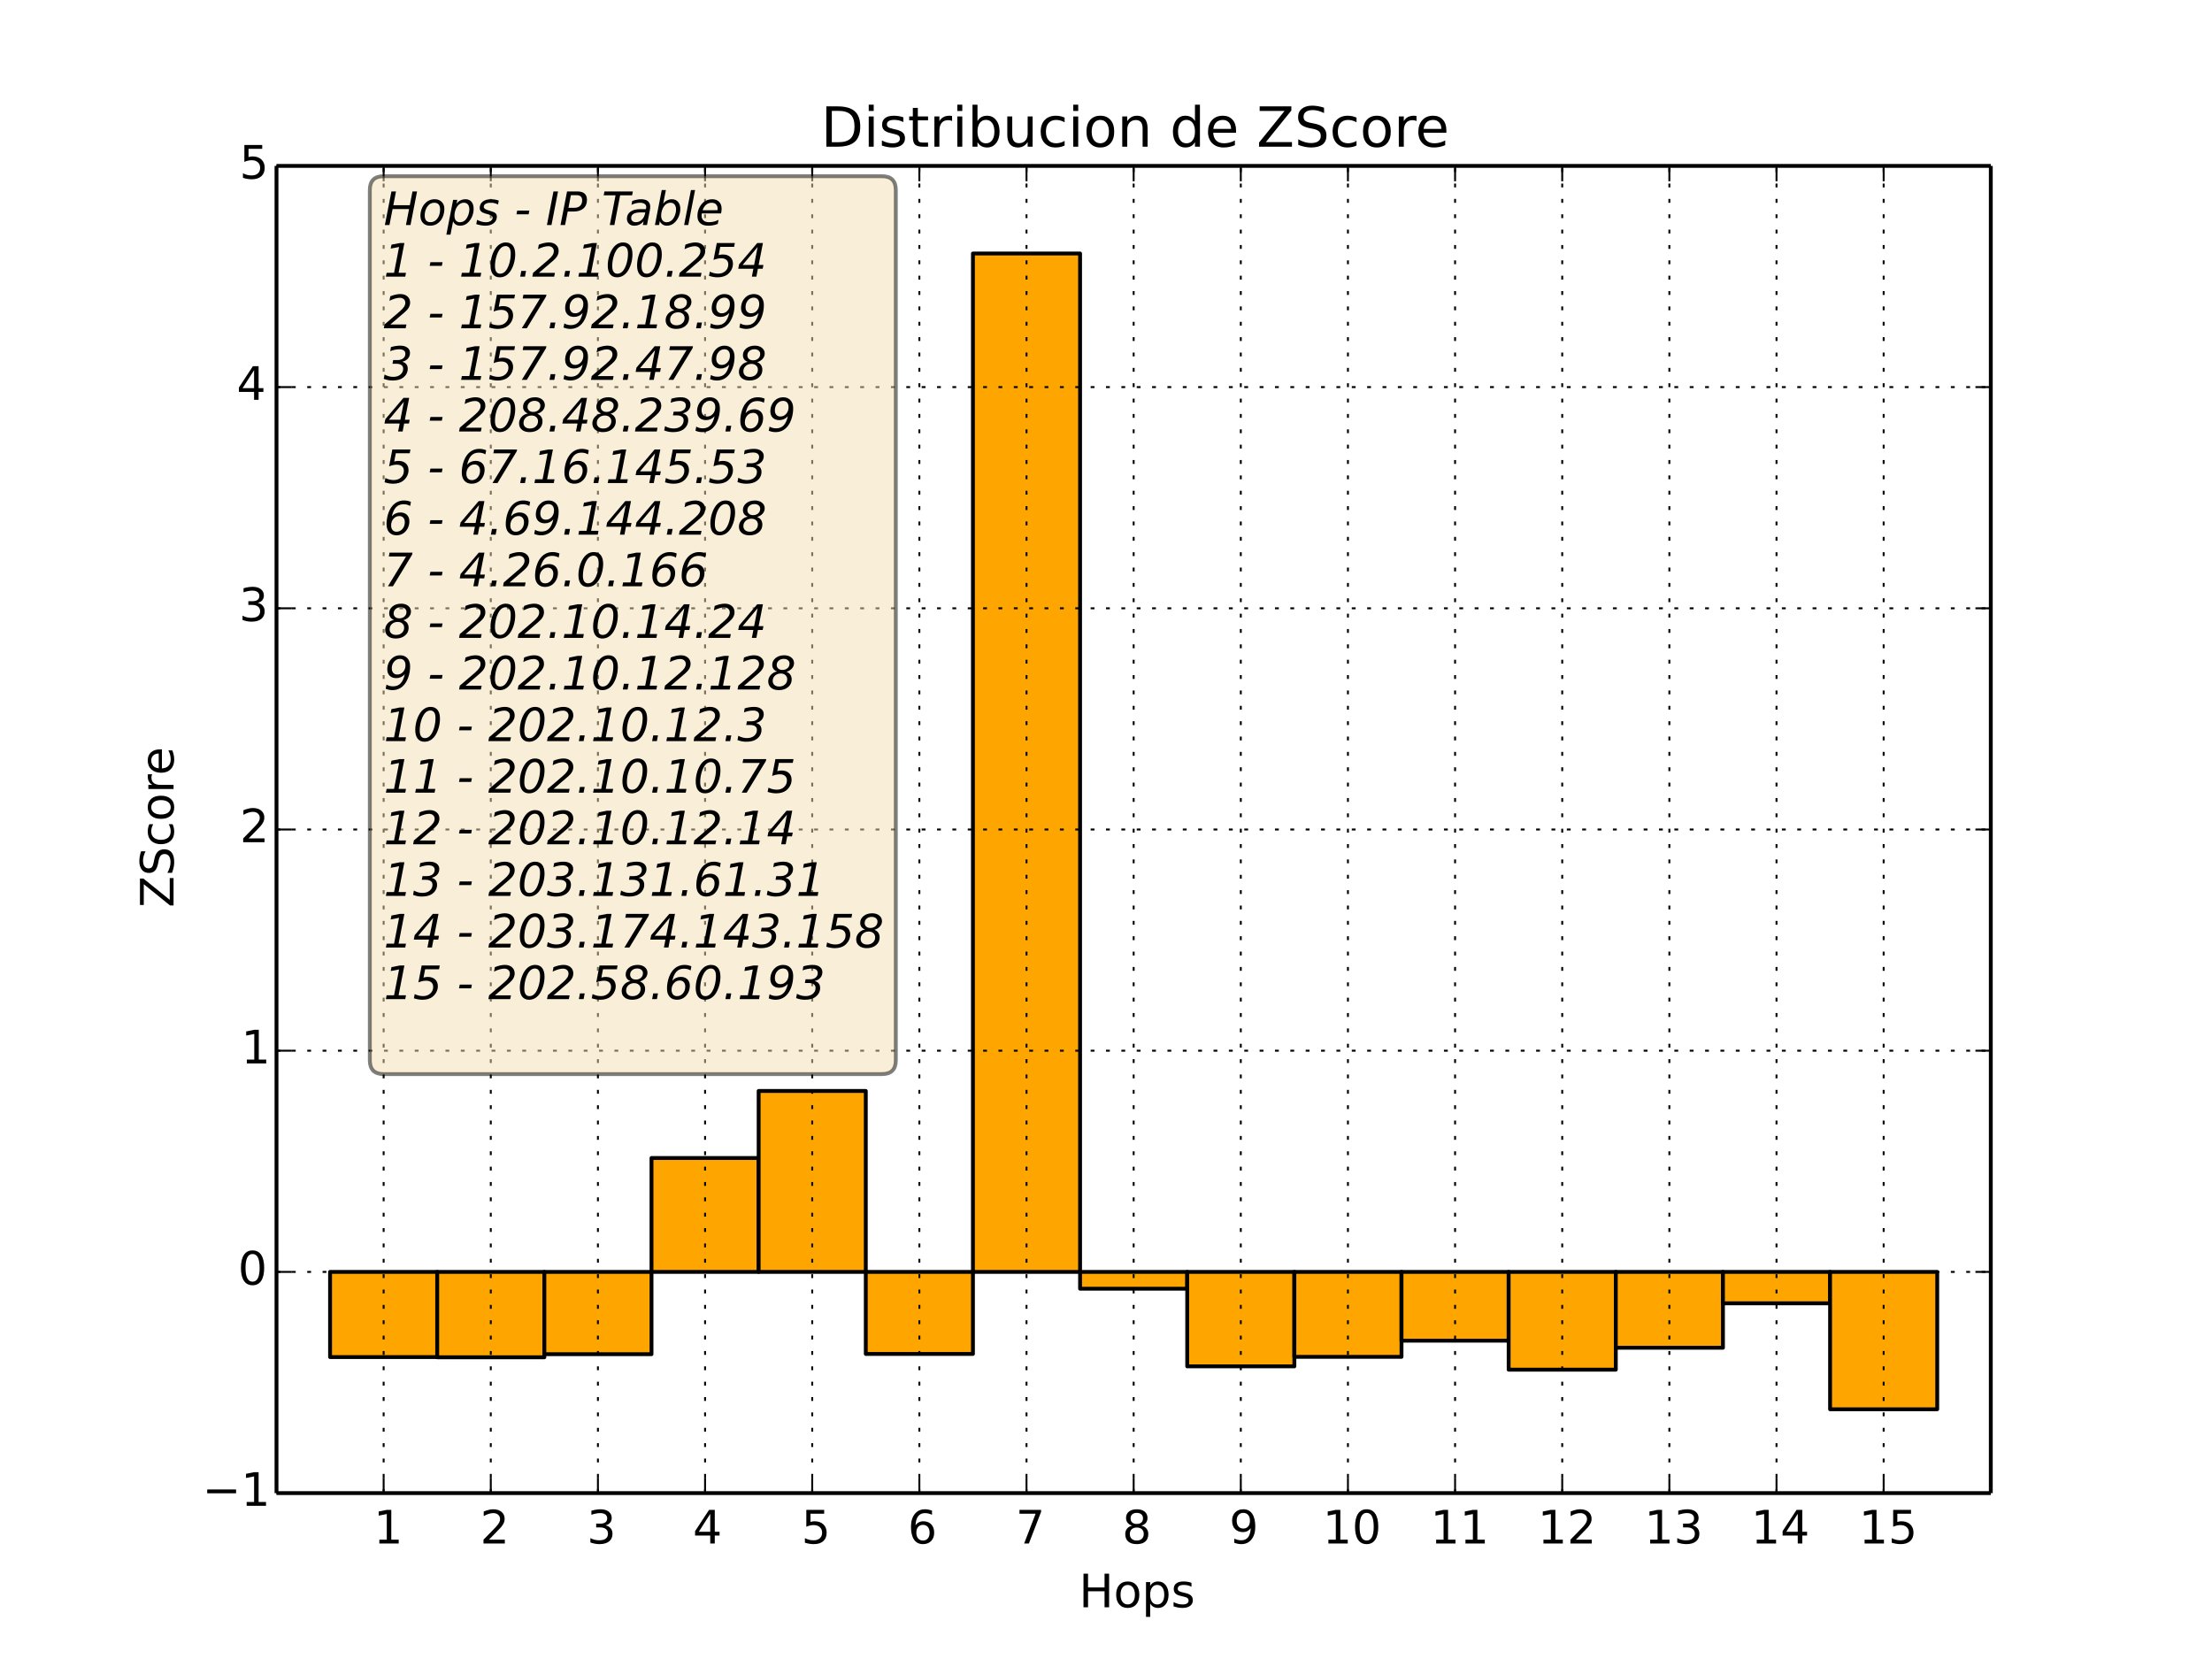 <?xml version="1.0" encoding="utf-8" standalone="no"?>
<!DOCTYPE svg PUBLIC "-//W3C//DTD SVG 1.1//EN"
  "http://www.w3.org/Graphics/SVG/1.1/DTD/svg11.dtd">
<!-- Created with matplotlib (http://matplotlib.org/) -->
<svg height="432pt" version="1.1" viewBox="0 0 576 432" width="576pt" xmlns="http://www.w3.org/2000/svg" xmlns:xlink="http://www.w3.org/1999/xlink">
 <defs>
  <style type="text/css">
*{stroke-linecap:butt;stroke-linejoin:round;}
  </style>
 </defs>
 <g id="figure_1">
  <g id="patch_1">
   <path d="
M0 432
L576 432
L576 0
L0 0
z
" style="fill:#ffffff;"/>
  </g>
  <g id="axes_1">
   <g id="patch_2">
    <path d="
M72 388.8
L518.4 388.8
L518.4 43.2
L72 43.2
z
" style="fill:#ffffff;"/>
   </g>
   <g id="patch_3">
    <path clip-path="url(#p7ff5b81e1d)" d="
M85.95 353.376
L113.85 353.376
L113.85 331.2
L85.95 331.2
z
" style="fill:#ffa500;stroke:#000000;"/>
   </g>
   <g id="patch_4">
    <path clip-path="url(#p7ff5b81e1d)" d="
M113.85 353.434
L141.75 353.434
L141.75 331.2
L113.85 331.2
z
" style="fill:#ffa500;stroke:#000000;"/>
   </g>
   <g id="patch_5">
    <path clip-path="url(#p7ff5b81e1d)" d="
M141.75 352.627
L169.65 352.627
L169.65 331.2
L141.75 331.2
z
" style="fill:#ffa500;stroke:#000000;"/>
   </g>
   <g id="patch_6">
    <path clip-path="url(#p7ff5b81e1d)" d="
M169.65 331.2
L197.55 331.2
L197.55 301.536
L169.65 301.536
z
" style="fill:#ffa500;stroke:#000000;"/>
   </g>
   <g id="patch_7">
    <path clip-path="url(#p7ff5b81e1d)" d="
M197.55 331.2
L225.45 331.2
L225.45 284.083
L197.55 284.083
z
" style="fill:#ffa500;stroke:#000000;"/>
   </g>
   <g id="patch_8">
    <path clip-path="url(#p7ff5b81e1d)" d="
M225.45 352.57
L253.35 352.57
L253.35 331.2
L225.45 331.2
z
" style="fill:#ffa500;stroke:#000000;"/>
   </g>
   <g id="patch_9">
    <path clip-path="url(#p7ff5b81e1d)" d="
M253.35 331.2
L281.25 331.2
L281.25 66.01
L253.35 66.01
z
" style="fill:#ffa500;stroke:#000000;"/>
   </g>
   <g id="patch_10">
    <path clip-path="url(#p7ff5b81e1d)" d="
M281.25 335.578
L309.15 335.578
L309.15 331.2
L281.25 331.2
z
" style="fill:#ffa500;stroke:#000000;"/>
   </g>
   <g id="patch_11">
    <path clip-path="url(#p7ff5b81e1d)" d="
M309.15 355.795
L337.05 355.795
L337.05 331.2
L309.15 331.2
z
" style="fill:#ffa500;stroke:#000000;"/>
   </g>
   <g id="patch_12">
    <path clip-path="url(#p7ff5b81e1d)" d="
M337.05 353.318
L364.95 353.318
L364.95 331.2
L337.05 331.2
z
" style="fill:#ffa500;stroke:#000000;"/>
   </g>
   <g id="patch_13">
    <path clip-path="url(#p7ff5b81e1d)" d="
M364.95 349.114
L392.85 349.114
L392.85 331.2
L364.95 331.2
z
" style="fill:#ffa500;stroke:#000000;"/>
   </g>
   <g id="patch_14">
    <path clip-path="url(#p7ff5b81e1d)" d="
M392.85 356.659
L420.75 356.659
L420.75 331.2
L392.85 331.2
z
" style="fill:#ffa500;stroke:#000000;"/>
   </g>
   <g id="patch_15">
    <path clip-path="url(#p7ff5b81e1d)" d="
M420.75 350.957
L448.65 350.957
L448.65 331.2
L420.75 331.2
z
" style="fill:#ffa500;stroke:#000000;"/>
   </g>
   <g id="patch_16">
    <path clip-path="url(#p7ff5b81e1d)" d="
M448.65 339.379
L476.55 339.379
L476.55 331.2
L448.65 331.2
z
" style="fill:#ffa500;stroke:#000000;"/>
   </g>
   <g id="patch_17">
    <path clip-path="url(#p7ff5b81e1d)" d="
M476.55 366.97
L504.45 366.97
L504.45 331.2
L476.55 331.2
z
" style="fill:#ffa500;stroke:#000000;"/>
   </g>
   <g id="matplotlib.axis_1">
    <g id="xtick_1">
     <g id="line2d_1">
      <path clip-path="url(#p7ff5b81e1d)" d="
M99.9 388.8
L99.9 43.2" style="fill:none;stroke:#000000;stroke-dasharray:1,3;stroke-dashoffset:0.0;stroke-width:0.5;"/>
     </g>
     <g id="line2d_2">
      <defs>
       <path d="
M0 0
L0 -4" id="m93b0483c22" style="stroke:#000000;stroke-width:0.5;"/>
      </defs>
      <g>
       <use style="stroke:#000000;stroke-width:0.5;" x="99.9" xlink:href="#m93b0483c22" y="388.8"/>
      </g>
     </g>
     <g id="line2d_3">
      <defs>
       <path d="
M0 0
L0 4" id="m741efc42ff" style="stroke:#000000;stroke-width:0.5;"/>
      </defs>
      <g>
       <use style="stroke:#000000;stroke-width:0.5;" x="99.9" xlink:href="#m741efc42ff" y="43.2"/>
      </g>
     </g>
     <g id="text_1">
      <!-- 1 -->
      <defs>
       <path d="
M12.406 8.297
L28.516 8.297
L28.516 63.922
L10.984 60.406
L10.984 69.391
L28.422 72.906
L38.281 72.906
L38.281 8.297
L54.391 8.297
L54.391 0
L12.406 0
z
" id="DejaVuSans-31"/>
      </defs>
      <g transform="translate(97.296 401.918)scale(0.12 -0.12)">
       <use xlink:href="#DejaVuSans-31"/>
      </g>
     </g>
    </g>
    <g id="xtick_2">
     <g id="line2d_4">
      <path clip-path="url(#p7ff5b81e1d)" d="
M127.8 388.8
L127.8 43.2" style="fill:none;stroke:#000000;stroke-dasharray:1,3;stroke-dashoffset:0.0;stroke-width:0.5;"/>
     </g>
     <g id="line2d_5">
      <g>
       <use style="stroke:#000000;stroke-width:0.5;" x="127.8" xlink:href="#m93b0483c22" y="388.8"/>
      </g>
     </g>
     <g id="line2d_6">
      <g>
       <use style="stroke:#000000;stroke-width:0.5;" x="127.8" xlink:href="#m741efc42ff" y="43.2"/>
      </g>
     </g>
     <g id="text_2">
      <!-- 2 -->
      <defs>
       <path d="
M19.188 8.297
L53.609 8.297
L53.609 0
L7.328 0
L7.328 8.297
Q12.938 14.109 22.625 23.891
Q32.328 33.688 34.812 36.531
Q39.547 41.844 41.422 45.531
Q43.312 49.219 43.312 52.781
Q43.312 58.594 39.234 62.25
Q35.156 65.922 28.609 65.922
Q23.969 65.922 18.812 64.312
Q13.672 62.703 7.812 59.422
L7.812 69.391
Q13.766 71.781 18.938 73
Q24.125 74.219 28.422 74.219
Q39.75 74.219 46.484 68.547
Q53.219 62.891 53.219 53.422
Q53.219 48.922 51.531 44.891
Q49.859 40.875 45.406 35.406
Q44.188 33.984 37.641 27.219
Q31.109 20.453 19.188 8.297" id="DejaVuSans-32"/>
      </defs>
      <g transform="translate(125.023 401.918)scale(0.12 -0.12)">
       <use xlink:href="#DejaVuSans-32"/>
      </g>
     </g>
    </g>
    <g id="xtick_3">
     <g id="line2d_7">
      <path clip-path="url(#p7ff5b81e1d)" d="
M155.7 388.8
L155.7 43.2" style="fill:none;stroke:#000000;stroke-dasharray:1,3;stroke-dashoffset:0.0;stroke-width:0.5;"/>
     </g>
     <g id="line2d_8">
      <g>
       <use style="stroke:#000000;stroke-width:0.5;" x="155.7" xlink:href="#m93b0483c22" y="388.8"/>
      </g>
     </g>
     <g id="line2d_9">
      <g>
       <use style="stroke:#000000;stroke-width:0.5;" x="155.7" xlink:href="#m741efc42ff" y="43.2"/>
      </g>
     </g>
     <g id="text_3">
      <!-- 3 -->
      <defs>
       <path d="
M40.578 39.312
Q47.656 37.797 51.625 33
Q55.609 28.219 55.609 21.188
Q55.609 10.406 48.188 4.484
Q40.766 -1.422 27.094 -1.422
Q22.516 -1.422 17.656 -0.516
Q12.797 0.391 7.625 2.203
L7.625 11.719
Q11.719 9.328 16.594 8.109
Q21.484 6.891 26.812 6.891
Q36.078 6.891 40.938 10.547
Q45.797 14.203 45.797 21.188
Q45.797 27.641 41.281 31.266
Q36.766 34.906 28.719 34.906
L20.219 34.906
L20.219 43.016
L29.109 43.016
Q36.375 43.016 40.234 45.922
Q44.094 48.828 44.094 54.297
Q44.094 59.906 40.109 62.906
Q36.141 65.922 28.719 65.922
Q24.656 65.922 20.016 65.031
Q15.375 64.156 9.812 62.312
L9.812 71.094
Q15.438 72.656 20.344 73.438
Q25.25 74.219 29.594 74.219
Q40.828 74.219 47.359 69.109
Q53.906 64.016 53.906 55.328
Q53.906 49.266 50.438 45.094
Q46.969 40.922 40.578 39.312" id="DejaVuSans-33"/>
      </defs>
      <g transform="translate(152.821 401.918)scale(0.12 -0.12)">
       <use xlink:href="#DejaVuSans-33"/>
      </g>
     </g>
    </g>
    <g id="xtick_4">
     <g id="line2d_10">
      <path clip-path="url(#p7ff5b81e1d)" d="
M183.6 388.8
L183.6 43.2" style="fill:none;stroke:#000000;stroke-dasharray:1,3;stroke-dashoffset:0.0;stroke-width:0.5;"/>
     </g>
     <g id="line2d_11">
      <g>
       <use style="stroke:#000000;stroke-width:0.5;" x="183.6" xlink:href="#m93b0483c22" y="388.8"/>
      </g>
     </g>
     <g id="line2d_12">
      <g>
       <use style="stroke:#000000;stroke-width:0.5;" x="183.6" xlink:href="#m741efc42ff" y="43.2"/>
      </g>
     </g>
     <g id="text_4">
      <!-- 4 -->
      <defs>
       <path d="
M37.797 64.312
L12.891 25.391
L37.797 25.391
z

M35.203 72.906
L47.609 72.906
L47.609 25.391
L58.016 25.391
L58.016 17.188
L47.609 17.188
L47.609 0
L37.797 0
L37.797 17.188
L4.891 17.188
L4.891 26.703
z
" id="DejaVuSans-34"/>
      </defs>
      <g transform="translate(180.412 401.918)scale(0.12 -0.12)">
       <use xlink:href="#DejaVuSans-34"/>
      </g>
     </g>
    </g>
    <g id="xtick_5">
     <g id="line2d_13">
      <path clip-path="url(#p7ff5b81e1d)" d="
M211.5 388.8
L211.5 43.2" style="fill:none;stroke:#000000;stroke-dasharray:1,3;stroke-dashoffset:0.0;stroke-width:0.5;"/>
     </g>
     <g id="line2d_14">
      <g>
       <use style="stroke:#000000;stroke-width:0.5;" x="211.5" xlink:href="#m93b0483c22" y="388.8"/>
      </g>
     </g>
     <g id="line2d_15">
      <g>
       <use style="stroke:#000000;stroke-width:0.5;" x="211.5" xlink:href="#m741efc42ff" y="43.2"/>
      </g>
     </g>
     <g id="text_5">
      <!-- 5 -->
      <defs>
       <path d="
M10.797 72.906
L49.516 72.906
L49.516 64.594
L19.828 64.594
L19.828 46.734
Q21.969 47.469 24.109 47.828
Q26.266 48.188 28.422 48.188
Q40.625 48.188 47.75 41.5
Q54.891 34.812 54.891 23.391
Q54.891 11.625 47.562 5.094
Q40.234 -1.422 26.906 -1.422
Q22.312 -1.422 17.547 -0.641
Q12.797 0.141 7.719 1.703
L7.719 11.625
Q12.109 9.234 16.797 8.062
Q21.484 6.891 26.703 6.891
Q35.156 6.891 40.078 11.328
Q45.016 15.766 45.016 23.391
Q45.016 31 40.078 35.438
Q35.156 39.891 26.703 39.891
Q22.75 39.891 18.812 39.016
Q14.891 38.141 10.797 36.281
z
" id="DejaVuSans-35"/>
      </defs>
      <g transform="translate(208.67 401.918)scale(0.12 -0.12)">
       <use xlink:href="#DejaVuSans-35"/>
      </g>
     </g>
    </g>
    <g id="xtick_6">
     <g id="line2d_16">
      <path clip-path="url(#p7ff5b81e1d)" d="
M239.4 388.8
L239.4 43.2" style="fill:none;stroke:#000000;stroke-dasharray:1,3;stroke-dashoffset:0.0;stroke-width:0.5;"/>
     </g>
     <g id="line2d_17">
      <g>
       <use style="stroke:#000000;stroke-width:0.5;" x="239.4" xlink:href="#m93b0483c22" y="388.8"/>
      </g>
     </g>
     <g id="line2d_18">
      <g>
       <use style="stroke:#000000;stroke-width:0.5;" x="239.4" xlink:href="#m741efc42ff" y="43.2"/>
      </g>
     </g>
     <g id="text_6">
      <!-- 6 -->
      <defs>
       <path d="
M33.016 40.375
Q26.375 40.375 22.484 35.828
Q18.609 31.297 18.609 23.391
Q18.609 15.531 22.484 10.953
Q26.375 6.391 33.016 6.391
Q39.656 6.391 43.531 10.953
Q47.406 15.531 47.406 23.391
Q47.406 31.297 43.531 35.828
Q39.656 40.375 33.016 40.375
M52.594 71.297
L52.594 62.312
Q48.875 64.062 45.094 64.984
Q41.312 65.922 37.594 65.922
Q27.828 65.922 22.672 59.328
Q17.531 52.734 16.797 39.406
Q19.672 43.656 24.016 45.922
Q28.375 48.188 33.594 48.188
Q44.578 48.188 50.953 41.516
Q57.328 34.859 57.328 23.391
Q57.328 12.156 50.688 5.359
Q44.047 -1.422 33.016 -1.422
Q20.359 -1.422 13.672 8.266
Q6.984 17.969 6.984 36.375
Q6.984 53.656 15.188 63.938
Q23.391 74.219 37.203 74.219
Q40.922 74.219 44.703 73.484
Q48.484 72.75 52.594 71.297" id="DejaVuSans-36"/>
      </defs>
      <g transform="translate(236.379 401.918)scale(0.12 -0.12)">
       <use xlink:href="#DejaVuSans-36"/>
      </g>
     </g>
    </g>
    <g id="xtick_7">
     <g id="line2d_19">
      <path clip-path="url(#p7ff5b81e1d)" d="
M267.3 388.8
L267.3 43.2" style="fill:none;stroke:#000000;stroke-dasharray:1,3;stroke-dashoffset:0.0;stroke-width:0.5;"/>
     </g>
     <g id="line2d_20">
      <g>
       <use style="stroke:#000000;stroke-width:0.5;" x="267.3" xlink:href="#m93b0483c22" y="388.8"/>
      </g>
     </g>
     <g id="line2d_21">
      <g>
       <use style="stroke:#000000;stroke-width:0.5;" x="267.3" xlink:href="#m741efc42ff" y="43.2"/>
      </g>
     </g>
     <g id="text_7">
      <!-- 7 -->
      <defs>
       <path d="
M8.203 72.906
L55.078 72.906
L55.078 68.703
L28.609 0
L18.312 0
L43.219 64.594
L8.203 64.594
z
" id="DejaVuSans-37"/>
      </defs>
      <g transform="translate(264.488 401.918)scale(0.12 -0.12)">
       <use xlink:href="#DejaVuSans-37"/>
      </g>
     </g>
    </g>
    <g id="xtick_8">
     <g id="line2d_22">
      <path clip-path="url(#p7ff5b81e1d)" d="
M295.2 388.8
L295.2 43.2" style="fill:none;stroke:#000000;stroke-dasharray:1,3;stroke-dashoffset:0.0;stroke-width:0.5;"/>
     </g>
     <g id="line2d_23">
      <g>
       <use style="stroke:#000000;stroke-width:0.5;" x="295.2" xlink:href="#m93b0483c22" y="388.8"/>
      </g>
     </g>
     <g id="line2d_24">
      <g>
       <use style="stroke:#000000;stroke-width:0.5;" x="295.2" xlink:href="#m741efc42ff" y="43.2"/>
      </g>
     </g>
     <g id="text_8">
      <!-- 8 -->
      <defs>
       <path d="
M31.781 34.625
Q24.75 34.625 20.719 30.859
Q16.703 27.094 16.703 20.516
Q16.703 13.922 20.719 10.156
Q24.75 6.391 31.781 6.391
Q38.812 6.391 42.859 10.172
Q46.922 13.969 46.922 20.516
Q46.922 27.094 42.891 30.859
Q38.875 34.625 31.781 34.625
M21.922 38.812
Q15.578 40.375 12.031 44.719
Q8.5 49.078 8.5 55.328
Q8.5 64.062 14.719 69.141
Q20.953 74.219 31.781 74.219
Q42.672 74.219 48.875 69.141
Q55.078 64.062 55.078 55.328
Q55.078 49.078 51.531 44.719
Q48 40.375 41.703 38.812
Q48.828 37.156 52.797 32.312
Q56.781 27.484 56.781 20.516
Q56.781 9.906 50.312 4.234
Q43.844 -1.422 31.781 -1.422
Q19.734 -1.422 13.25 4.234
Q6.781 9.906 6.781 20.516
Q6.781 27.484 10.781 32.312
Q14.797 37.156 21.922 38.812
M18.312 54.391
Q18.312 48.734 21.844 45.562
Q25.391 42.391 31.781 42.391
Q38.141 42.391 41.719 45.562
Q45.312 48.734 45.312 54.391
Q45.312 60.062 41.719 63.234
Q38.141 66.406 31.781 66.406
Q25.391 66.406 21.844 63.234
Q18.312 60.062 18.312 54.391" id="DejaVuSans-38"/>
      </defs>
      <g transform="translate(292.2 401.918)scale(0.12 -0.12)">
       <use xlink:href="#DejaVuSans-38"/>
      </g>
     </g>
    </g>
    <g id="xtick_9">
     <g id="line2d_25">
      <path clip-path="url(#p7ff5b81e1d)" d="
M323.1 388.8
L323.1 43.2" style="fill:none;stroke:#000000;stroke-dasharray:1,3;stroke-dashoffset:0.0;stroke-width:0.5;"/>
     </g>
     <g id="line2d_26">
      <g>
       <use style="stroke:#000000;stroke-width:0.5;" x="323.1" xlink:href="#m93b0483c22" y="388.8"/>
      </g>
     </g>
     <g id="line2d_27">
      <g>
       <use style="stroke:#000000;stroke-width:0.5;" x="323.1" xlink:href="#m741efc42ff" y="43.2"/>
      </g>
     </g>
     <g id="text_9">
      <!-- 9 -->
      <defs>
       <path d="
M10.984 1.516
L10.984 10.5
Q14.703 8.734 18.5 7.812
Q22.312 6.891 25.984 6.891
Q35.75 6.891 40.891 13.453
Q46.047 20.016 46.781 33.406
Q43.953 29.203 39.594 26.953
Q35.25 24.703 29.984 24.703
Q19.047 24.703 12.672 31.312
Q6.297 37.938 6.297 49.422
Q6.297 60.641 12.938 67.422
Q19.578 74.219 30.609 74.219
Q43.266 74.219 49.922 64.516
Q56.594 54.828 56.594 36.375
Q56.594 19.141 48.406 8.859
Q40.234 -1.422 26.422 -1.422
Q22.703 -1.422 18.891 -0.688
Q15.094 0.047 10.984 1.516
M30.609 32.422
Q37.25 32.422 41.125 36.953
Q45.016 41.5 45.016 49.422
Q45.016 57.281 41.125 61.844
Q37.25 66.406 30.609 66.406
Q23.969 66.406 20.094 61.844
Q16.219 57.281 16.219 49.422
Q16.219 41.5 20.094 36.953
Q23.969 32.422 30.609 32.422" id="DejaVuSans-39"/>
      </defs>
      <g transform="translate(320.082 401.918)scale(0.12 -0.12)">
       <use xlink:href="#DejaVuSans-39"/>
      </g>
     </g>
    </g>
    <g id="xtick_10">
     <g id="line2d_28">
      <path clip-path="url(#p7ff5b81e1d)" d="
M351 388.8
L351 43.2" style="fill:none;stroke:#000000;stroke-dasharray:1,3;stroke-dashoffset:0.0;stroke-width:0.5;"/>
     </g>
     <g id="line2d_29">
      <g>
       <use style="stroke:#000000;stroke-width:0.5;" x="351.0" xlink:href="#m93b0483c22" y="388.8"/>
      </g>
     </g>
     <g id="line2d_30">
      <g>
       <use style="stroke:#000000;stroke-width:0.5;" x="351.0" xlink:href="#m741efc42ff" y="43.2"/>
      </g>
     </g>
     <g id="text_10">
      <!-- 10 -->
      <defs>
       <path d="
M31.781 66.406
Q24.172 66.406 20.328 58.906
Q16.5 51.422 16.5 36.375
Q16.5 21.391 20.328 13.891
Q24.172 6.391 31.781 6.391
Q39.453 6.391 43.281 13.891
Q47.125 21.391 47.125 36.375
Q47.125 51.422 43.281 58.906
Q39.453 66.406 31.781 66.406
M31.781 74.219
Q44.047 74.219 50.516 64.516
Q56.984 54.828 56.984 36.375
Q56.984 17.969 50.516 8.266
Q44.047 -1.422 31.781 -1.422
Q19.531 -1.422 13.062 8.266
Q6.594 17.969 6.594 36.375
Q6.594 54.828 13.062 64.516
Q19.531 74.219 31.781 74.219" id="DejaVuSans-30"/>
      </defs>
      <g transform="translate(344.423 401.918)scale(0.12 -0.12)">
       <use xlink:href="#DejaVuSans-31"/>
       <use x="63.623" xlink:href="#DejaVuSans-30"/>
      </g>
     </g>
    </g>
    <g id="xtick_11">
     <g id="line2d_31">
      <path clip-path="url(#p7ff5b81e1d)" d="
M378.9 388.8
L378.9 43.2" style="fill:none;stroke:#000000;stroke-dasharray:1,3;stroke-dashoffset:0.0;stroke-width:0.5;"/>
     </g>
     <g id="line2d_32">
      <g>
       <use style="stroke:#000000;stroke-width:0.5;" x="378.9" xlink:href="#m93b0483c22" y="388.8"/>
      </g>
     </g>
     <g id="line2d_33">
      <g>
       <use style="stroke:#000000;stroke-width:0.5;" x="378.9" xlink:href="#m741efc42ff" y="43.2"/>
      </g>
     </g>
     <g id="text_11">
      <!-- 11 -->
      <g transform="translate(372.478 401.918)scale(0.12 -0.12)">
       <use xlink:href="#DejaVuSans-31"/>
       <use x="63.623" xlink:href="#DejaVuSans-31"/>
      </g>
     </g>
    </g>
    <g id="xtick_12">
     <g id="line2d_34">
      <path clip-path="url(#p7ff5b81e1d)" d="
M406.8 388.8
L406.8 43.2" style="fill:none;stroke:#000000;stroke-dasharray:1,3;stroke-dashoffset:0.0;stroke-width:0.5;"/>
     </g>
     <g id="line2d_35">
      <g>
       <use style="stroke:#000000;stroke-width:0.5;" x="406.8" xlink:href="#m93b0483c22" y="388.8"/>
      </g>
     </g>
     <g id="line2d_36">
      <g>
       <use style="stroke:#000000;stroke-width:0.5;" x="406.8" xlink:href="#m741efc42ff" y="43.2"/>
      </g>
     </g>
     <g id="text_12">
      <!-- 12 -->
      <g transform="translate(400.425 401.918)scale(0.12 -0.12)">
       <use xlink:href="#DejaVuSans-31"/>
       <use x="63.623" xlink:href="#DejaVuSans-32"/>
      </g>
     </g>
    </g>
    <g id="xtick_13">
     <g id="line2d_37">
      <path clip-path="url(#p7ff5b81e1d)" d="
M434.7 388.8
L434.7 43.2" style="fill:none;stroke:#000000;stroke-dasharray:1,3;stroke-dashoffset:0.0;stroke-width:0.5;"/>
     </g>
     <g id="line2d_38">
      <g>
       <use style="stroke:#000000;stroke-width:0.5;" x="434.7" xlink:href="#m93b0483c22" y="388.8"/>
      </g>
     </g>
     <g id="line2d_39">
      <g>
       <use style="stroke:#000000;stroke-width:0.5;" x="434.7" xlink:href="#m741efc42ff" y="43.2"/>
      </g>
     </g>
     <g id="text_13">
      <!-- 13 -->
      <g transform="translate(428.205 401.918)scale(0.12 -0.12)">
       <use xlink:href="#DejaVuSans-31"/>
       <use x="63.623" xlink:href="#DejaVuSans-33"/>
      </g>
     </g>
    </g>
    <g id="xtick_14">
     <g id="line2d_40">
      <path clip-path="url(#p7ff5b81e1d)" d="
M462.6 388.8
L462.6 43.2" style="fill:none;stroke:#000000;stroke-dasharray:1,3;stroke-dashoffset:0.0;stroke-width:0.5;"/>
     </g>
     <g id="line2d_41">
      <g>
       <use style="stroke:#000000;stroke-width:0.5;" x="462.6" xlink:href="#m93b0483c22" y="388.8"/>
      </g>
     </g>
     <g id="line2d_42">
      <g>
       <use style="stroke:#000000;stroke-width:0.5;" x="462.6" xlink:href="#m741efc42ff" y="43.2"/>
      </g>
     </g>
     <g id="text_14">
      <!-- 14 -->
      <g transform="translate(455.961 401.918)scale(0.12 -0.12)">
       <use xlink:href="#DejaVuSans-31"/>
       <use x="63.623" xlink:href="#DejaVuSans-34"/>
      </g>
     </g>
    </g>
    <g id="xtick_15">
     <g id="line2d_43">
      <path clip-path="url(#p7ff5b81e1d)" d="
M490.5 388.8
L490.5 43.2" style="fill:none;stroke:#000000;stroke-dasharray:1,3;stroke-dashoffset:0.0;stroke-width:0.5;"/>
     </g>
     <g id="line2d_44">
      <g>
       <use style="stroke:#000000;stroke-width:0.5;" x="490.5" xlink:href="#m93b0483c22" y="388.8"/>
      </g>
     </g>
     <g id="line2d_45">
      <g>
       <use style="stroke:#000000;stroke-width:0.5;" x="490.5" xlink:href="#m741efc42ff" y="43.2"/>
      </g>
     </g>
     <g id="text_15">
      <!-- 15 -->
      <g transform="translate(484.048 401.918)scale(0.12 -0.12)">
       <use xlink:href="#DejaVuSans-31"/>
       <use x="63.623" xlink:href="#DejaVuSans-35"/>
      </g>
     </g>
    </g>
    <g id="text_16">
     <!-- Hops -->
     <defs>
      <path d="
M30.609 48.391
Q23.391 48.391 19.188 42.75
Q14.984 37.109 14.984 27.297
Q14.984 17.484 19.156 11.844
Q23.344 6.203 30.609 6.203
Q37.797 6.203 41.984 11.859
Q46.188 17.531 46.188 27.297
Q46.188 37.016 41.984 42.703
Q37.797 48.391 30.609 48.391
M30.609 56
Q42.328 56 49.016 48.375
Q55.719 40.766 55.719 27.297
Q55.719 13.875 49.016 6.219
Q42.328 -1.422 30.609 -1.422
Q18.844 -1.422 12.172 6.219
Q5.516 13.875 5.516 27.297
Q5.516 40.766 12.172 48.375
Q18.844 56 30.609 56" id="DejaVuSans-6f"/>
      <path d="
M9.812 72.906
L19.672 72.906
L19.672 43.016
L55.516 43.016
L55.516 72.906
L65.375 72.906
L65.375 0
L55.516 0
L55.516 34.719
L19.672 34.719
L19.672 0
L9.812 0
z
" id="DejaVuSans-48"/>
      <path d="
M18.109 8.203
L18.109 -20.797
L9.078 -20.797
L9.078 54.688
L18.109 54.688
L18.109 46.391
Q20.953 51.266 25.266 53.625
Q29.594 56 35.594 56
Q45.562 56 51.781 48.094
Q58.016 40.188 58.016 27.297
Q58.016 14.406 51.781 6.484
Q45.562 -1.422 35.594 -1.422
Q29.594 -1.422 25.266 0.953
Q20.953 3.328 18.109 8.203
M48.688 27.297
Q48.688 37.203 44.609 42.844
Q40.531 48.484 33.406 48.484
Q26.266 48.484 22.188 42.844
Q18.109 37.203 18.109 27.297
Q18.109 17.391 22.188 11.75
Q26.266 6.109 33.406 6.109
Q40.531 6.109 44.609 11.75
Q48.688 17.391 48.688 27.297" id="DejaVuSans-70"/>
      <path d="
M44.281 53.078
L44.281 44.578
Q40.484 46.531 36.375 47.5
Q32.281 48.484 27.875 48.484
Q21.188 48.484 17.844 46.438
Q14.5 44.391 14.5 40.281
Q14.5 37.156 16.891 35.375
Q19.281 33.594 26.516 31.984
L29.594 31.297
Q39.156 29.25 43.188 25.516
Q47.219 21.781 47.219 15.094
Q47.219 7.469 41.188 3.016
Q35.156 -1.422 24.609 -1.422
Q20.219 -1.422 15.453 -0.562
Q10.688 0.297 5.422 2
L5.422 11.281
Q10.406 8.688 15.234 7.391
Q20.062 6.109 24.812 6.109
Q31.156 6.109 34.562 8.281
Q37.984 10.453 37.984 14.406
Q37.984 18.062 35.516 20.016
Q33.062 21.969 24.703 23.781
L21.578 24.516
Q13.234 26.266 9.516 29.906
Q5.812 33.547 5.812 39.891
Q5.812 47.609 11.281 51.797
Q16.75 56 26.812 56
Q31.781 56 36.172 55.266
Q40.578 54.547 44.281 53.078" id="DejaVuSans-73"/>
     </defs>
     <g transform="translate(280.963 418.532)scale(0.12 -0.12)">
      <use xlink:href="#DejaVuSans-48"/>
      <use x="75.195" xlink:href="#DejaVuSans-6f"/>
      <use x="136.377" xlink:href="#DejaVuSans-70"/>
      <use x="199.854" xlink:href="#DejaVuSans-73"/>
     </g>
    </g>
   </g>
   <g id="matplotlib.axis_2">
    <g id="ytick_1">
     <g id="line2d_46">
      <path clip-path="url(#p7ff5b81e1d)" d="
M72 388.8
L518.4 388.8" style="fill:none;stroke:#000000;stroke-dasharray:1,3;stroke-dashoffset:0.0;stroke-width:0.5;"/>
     </g>
     <g id="line2d_47">
      <defs>
       <path d="
M0 0
L4 0" id="m728421d6d4" style="stroke:#000000;stroke-width:0.5;"/>
      </defs>
      <g>
       <use style="stroke:#000000;stroke-width:0.5;" x="72.0" xlink:href="#m728421d6d4" y="388.8"/>
      </g>
     </g>
     <g id="line2d_48">
      <defs>
       <path d="
M0 0
L-4 0" id="mcb0005524f" style="stroke:#000000;stroke-width:0.5;"/>
      </defs>
      <g>
       <use style="stroke:#000000;stroke-width:0.5;" x="518.4" xlink:href="#mcb0005524f" y="388.8"/>
      </g>
     </g>
     <g id="text_17">
      <!-- −1 -->
      <defs>
       <path d="
M10.594 35.5
L73.188 35.5
L73.188 27.203
L10.594 27.203
z
" id="DejaVuSans-2212"/>
      </defs>
      <g transform="translate(52.689 392.111)scale(0.12 -0.12)">
       <use xlink:href="#DejaVuSans-2212"/>
       <use x="83.789" xlink:href="#DejaVuSans-31"/>
      </g>
     </g>
    </g>
    <g id="ytick_2">
     <g id="line2d_49">
      <path clip-path="url(#p7ff5b81e1d)" d="
M72 331.2
L518.4 331.2" style="fill:none;stroke:#000000;stroke-dasharray:1,3;stroke-dashoffset:0.0;stroke-width:0.5;"/>
     </g>
     <g id="line2d_50">
      <g>
       <use style="stroke:#000000;stroke-width:0.5;" x="72.0" xlink:href="#m728421d6d4" y="331.2"/>
      </g>
     </g>
     <g id="line2d_51">
      <g>
       <use style="stroke:#000000;stroke-width:0.5;" x="518.4" xlink:href="#mcb0005524f" y="331.2"/>
      </g>
     </g>
     <g id="text_18">
      <!-- 0 -->
      <g transform="translate(61.953 334.511)scale(0.12 -0.12)">
       <use xlink:href="#DejaVuSans-30"/>
      </g>
     </g>
    </g>
    <g id="ytick_3">
     <g id="line2d_52">
      <path clip-path="url(#p7ff5b81e1d)" d="
M72 273.6
L518.4 273.6" style="fill:none;stroke:#000000;stroke-dasharray:1,3;stroke-dashoffset:0.0;stroke-width:0.5;"/>
     </g>
     <g id="line2d_53">
      <g>
       <use style="stroke:#000000;stroke-width:0.5;" x="72.0" xlink:href="#m728421d6d4" y="273.6"/>
      </g>
     </g>
     <g id="line2d_54">
      <g>
       <use style="stroke:#000000;stroke-width:0.5;" x="518.4" xlink:href="#mcb0005524f" y="273.6"/>
      </g>
     </g>
     <g id="text_19">
      <!-- 1 -->
      <g transform="translate(62.791 276.911)scale(0.12 -0.12)">
       <use xlink:href="#DejaVuSans-31"/>
      </g>
     </g>
    </g>
    <g id="ytick_4">
     <g id="line2d_55">
      <path clip-path="url(#p7ff5b81e1d)" d="
M72 216
L518.4 216" style="fill:none;stroke:#000000;stroke-dasharray:1,3;stroke-dashoffset:0.0;stroke-width:0.5;"/>
     </g>
     <g id="line2d_56">
      <g>
       <use style="stroke:#000000;stroke-width:0.5;" x="72.0" xlink:href="#m728421d6d4" y="216.0"/>
      </g>
     </g>
     <g id="line2d_57">
      <g>
       <use style="stroke:#000000;stroke-width:0.5;" x="518.4" xlink:href="#mcb0005524f" y="216.0"/>
      </g>
     </g>
     <g id="text_20">
      <!-- 2 -->
      <g transform="translate(62.446 219.311)scale(0.12 -0.12)">
       <use xlink:href="#DejaVuSans-32"/>
      </g>
     </g>
    </g>
    <g id="ytick_5">
     <g id="line2d_58">
      <path clip-path="url(#p7ff5b81e1d)" d="
M72 158.4
L518.4 158.4" style="fill:none;stroke:#000000;stroke-dasharray:1,3;stroke-dashoffset:0.0;stroke-width:0.5;"/>
     </g>
     <g id="line2d_59">
      <g>
       <use style="stroke:#000000;stroke-width:0.5;" x="72.0" xlink:href="#m728421d6d4" y="158.4"/>
      </g>
     </g>
     <g id="line2d_60">
      <g>
       <use style="stroke:#000000;stroke-width:0.5;" x="518.4" xlink:href="#mcb0005524f" y="158.4"/>
      </g>
     </g>
     <g id="text_21">
      <!-- 3 -->
      <g transform="translate(62.242 161.711)scale(0.12 -0.12)">
       <use xlink:href="#DejaVuSans-33"/>
      </g>
     </g>
    </g>
    <g id="ytick_6">
     <g id="line2d_61">
      <path clip-path="url(#p7ff5b81e1d)" d="
M72 100.8
L518.4 100.8" style="fill:none;stroke:#000000;stroke-dasharray:1,3;stroke-dashoffset:0.0;stroke-width:0.5;"/>
     </g>
     <g id="line2d_62">
      <g>
       <use style="stroke:#000000;stroke-width:0.5;" x="72.0" xlink:href="#m728421d6d4" y="100.8"/>
      </g>
     </g>
     <g id="line2d_63">
      <g>
       <use style="stroke:#000000;stroke-width:0.5;" x="518.4" xlink:href="#mcb0005524f" y="100.8"/>
      </g>
     </g>
     <g id="text_22">
      <!-- 4 -->
      <g transform="translate(61.625 104.111)scale(0.12 -0.12)">
       <use xlink:href="#DejaVuSans-34"/>
      </g>
     </g>
    </g>
    <g id="ytick_7">
     <g id="line2d_64">
      <path clip-path="url(#p7ff5b81e1d)" d="
M72 43.2
L518.4 43.2" style="fill:none;stroke:#000000;stroke-dasharray:1,3;stroke-dashoffset:0.0;stroke-width:0.5;"/>
     </g>
     <g id="line2d_65">
      <g>
       <use style="stroke:#000000;stroke-width:0.5;" x="72.0" xlink:href="#m728421d6d4" y="43.2"/>
      </g>
     </g>
     <g id="line2d_66">
      <g>
       <use style="stroke:#000000;stroke-width:0.5;" x="518.4" xlink:href="#mcb0005524f" y="43.2"/>
      </g>
     </g>
     <g id="text_23">
      <!-- 5 -->
      <g transform="translate(62.339 46.511)scale(0.12 -0.12)">
       <use xlink:href="#DejaVuSans-35"/>
      </g>
     </g>
    </g>
    <g id="text_24">
     <!-- ZScore -->
     <defs>
      <path d="
M53.516 70.516
L53.516 60.891
Q47.906 63.578 42.922 64.891
Q37.938 66.219 33.297 66.219
Q25.25 66.219 20.875 63.094
Q16.5 59.969 16.5 54.203
Q16.5 49.359 19.406 46.891
Q22.312 44.438 30.422 42.922
L36.375 41.703
Q47.406 39.594 52.656 34.297
Q57.906 29 57.906 20.125
Q57.906 9.516 50.797 4.047
Q43.703 -1.422 29.984 -1.422
Q24.812 -1.422 18.969 -0.25
Q13.141 0.922 6.891 3.219
L6.891 13.375
Q12.891 10.016 18.656 8.297
Q24.422 6.594 29.984 6.594
Q38.422 6.594 43.016 9.906
Q47.609 13.234 47.609 19.391
Q47.609 24.75 44.312 27.781
Q41.016 30.812 33.5 32.328
L27.484 33.5
Q16.453 35.688 11.516 40.375
Q6.594 45.062 6.594 53.422
Q6.594 63.094 13.406 68.656
Q20.219 74.219 32.172 74.219
Q37.312 74.219 42.625 73.281
Q47.953 72.359 53.516 70.516" id="DejaVuSans-53"/>
      <path d="
M5.609 72.906
L62.891 72.906
L62.891 65.375
L16.797 8.297
L64.016 8.297
L64.016 0
L4.5 0
L4.5 7.516
L50.594 64.594
L5.609 64.594
z
" id="DejaVuSans-5a"/>
      <path d="
M56.203 29.594
L56.203 25.203
L14.891 25.203
Q15.484 15.922 20.484 11.062
Q25.484 6.203 34.422 6.203
Q39.594 6.203 44.453 7.469
Q49.312 8.734 54.109 11.281
L54.109 2.781
Q49.266 0.734 44.188 -0.344
Q39.109 -1.422 33.891 -1.422
Q20.797 -1.422 13.156 6.188
Q5.516 13.812 5.516 26.812
Q5.516 40.234 12.766 48.109
Q20.016 56 32.328 56
Q43.359 56 49.781 48.891
Q56.203 41.797 56.203 29.594
M47.219 32.234
Q47.125 39.594 43.094 43.984
Q39.062 48.391 32.422 48.391
Q24.906 48.391 20.391 44.141
Q15.875 39.891 15.188 32.172
z
" id="DejaVuSans-65"/>
      <path d="
M48.781 52.594
L48.781 44.188
Q44.969 46.297 41.141 47.344
Q37.312 48.391 33.406 48.391
Q24.656 48.391 19.812 42.844
Q14.984 37.312 14.984 27.297
Q14.984 17.281 19.812 11.734
Q24.656 6.203 33.406 6.203
Q37.312 6.203 41.141 7.25
Q44.969 8.297 48.781 10.406
L48.781 2.094
Q45.016 0.344 40.984 -0.531
Q36.969 -1.422 32.422 -1.422
Q20.062 -1.422 12.781 6.344
Q5.516 14.109 5.516 27.297
Q5.516 40.672 12.859 48.328
Q20.219 56 33.016 56
Q37.156 56 41.109 55.141
Q45.062 54.297 48.781 52.594" id="DejaVuSans-63"/>
      <path d="
M41.109 46.297
Q39.594 47.172 37.812 47.578
Q36.031 48 33.891 48
Q26.266 48 22.188 43.047
Q18.109 38.094 18.109 28.812
L18.109 0
L9.078 0
L9.078 54.688
L18.109 54.688
L18.109 46.188
Q20.953 51.172 25.484 53.578
Q30.031 56 36.531 56
Q37.453 56 38.578 55.875
Q39.703 55.766 41.062 55.516
z
" id="DejaVuSans-72"/>
     </defs>
     <g transform="translate(45.193 236.323)rotate(-90.0)scale(0.12 -0.12)">
      <use xlink:href="#DejaVuSans-5a"/>
      <use x="68.506" xlink:href="#DejaVuSans-53"/>
      <use x="131.982" xlink:href="#DejaVuSans-63"/>
      <use x="186.963" xlink:href="#DejaVuSans-6f"/>
      <use x="248.145" xlink:href="#DejaVuSans-72"/>
      <use x="287.008" xlink:href="#DejaVuSans-65"/>
     </g>
    </g>
   </g>
   <g id="patch_18">
    <path d="
M72 43.2
L518.4 43.2" style="fill:none;stroke:#000000;"/>
   </g>
   <g id="patch_19">
    <path d="
M518.4 388.8
L518.4 43.2" style="fill:none;stroke:#000000;"/>
   </g>
   <g id="patch_20">
    <path d="
M72 388.8
L518.4 388.8" style="fill:none;stroke:#000000;"/>
   </g>
   <g id="patch_21">
    <path d="
M72 388.8
L72 43.2" style="fill:none;stroke:#000000;"/>
   </g>
   <g id="text_25">
    <g id="patch_22">
     <path d="
M99.9 279.696
L229.667 279.696
Q233.267 279.696 233.267 276.096
L233.267 49.484
Q233.267 45.884 229.667 45.884
L99.9 45.884
Q96.3 45.884 96.3 49.484
L96.3 276.096
Q96.3 279.696 99.9 279.696
z
" style="fill:#f5deb3;opacity:0.5;stroke:#000000;"/>
    </g>
    <!-- Hops - IP Table -->
    <defs>
     <path d="
M25.391 -1.422
Q15.766 -1.422 10.172 4.516
Q4.594 10.453 4.594 20.703
Q4.594 26.656 6.516 32.828
Q8.453 39.016 11.531 43.219
Q16.359 49.75 22.312 52.875
Q28.266 56 35.797 56
Q45.125 56 50.859 50.188
Q56.594 44.391 56.594 35.016
Q56.594 28.516 54.688 22.062
Q52.781 15.625 49.703 11.375
Q44.922 4.828 38.969 1.703
Q33.016 -1.422 25.391 -1.422
M13.922 21
Q13.922 13.578 17.016 9.891
Q20.125 6.203 26.422 6.203
Q35.453 6.203 41.375 14.078
Q47.312 21.969 47.312 34.078
Q47.312 41.156 44.141 44.766
Q40.969 48.391 34.812 48.391
Q29.734 48.391 25.781 46.016
Q21.828 43.656 18.703 38.812
Q16.406 35.203 15.156 30.562
Q13.922 25.922 13.922 21" id="DejaVuSans-Oblique-6f"/>
     <path d="
M16.891 72.906
L26.812 72.906
L21 43.016
L56.781 43.016
L62.594 72.906
L72.516 72.906
L58.297 0
L48.391 0
L55.172 34.719
L19.391 34.719
L12.594 0
L2.688 0
z
" id="DejaVuSans-Oblique-48"/>
     <path d="
M16.891 72.906
L26.812 72.906
L12.594 0
L2.688 0
z
" id="DejaVuSans-Oblique-49"/>
     <path d="
M50 53.078
L48.297 44.578
Q44.734 46.531 40.766 47.5
Q36.812 48.484 32.625 48.484
Q25.531 48.484 21.453 46.062
Q17.391 43.656 17.391 39.5
Q17.391 34.672 26.859 32.078
Q27.594 31.891 27.938 31.781
L30.812 30.906
Q39.797 28.422 42.797 25.688
Q45.797 22.953 45.797 18.219
Q45.797 9.516 38.891 4.047
Q31.984 -1.422 20.797 -1.422
Q16.453 -1.422 11.672 -0.578
Q6.891 0.25 1.125 2
L2.875 11.281
Q7.812 8.734 12.594 7.422
Q17.391 6.109 21.781 6.109
Q28.375 6.109 32.5 8.938
Q36.625 11.766 36.625 16.109
Q36.625 20.797 25.781 23.688
L24.859 23.922
L21.781 24.703
Q14.938 26.516 11.766 29.469
Q8.594 32.422 8.594 37.016
Q8.594 45.75 15.156 50.875
Q21.734 56 33.016 56
Q37.453 56 41.672 55.266
Q45.906 54.547 50 53.078" id="DejaVuSans-Oblique-73"/>
     <path d="
M5.906 72.906
L67.578 72.906
L66.016 64.594
L39.984 64.594
L27.484 0
L17.578 0
L30.078 64.594
L4.297 64.594
z
" id="DejaVuSans-Oblique-54"/>
     <path d="
M49.609 33.688
Q49.609 40.875 46.484 44.672
Q43.359 48.484 37.5 48.484
Q33.5 48.484 29.859 46.438
Q26.219 44.391 23.391 40.484
Q20.609 36.625 18.938 31.156
Q17.281 25.688 17.281 20.312
Q17.281 13.484 20.406 9.797
Q23.531 6.109 29.297 6.109
Q33.547 6.109 37.188 8.109
Q40.828 10.109 43.406 13.922
Q46.188 17.922 47.891 23.344
Q49.609 28.766 49.609 33.688
M21.781 46.391
Q25.391 51.125 30.297 53.562
Q35.203 56 41.219 56
Q49.609 56 54.25 50.5
Q58.891 45.016 58.891 35.109
Q58.891 27 56 19.656
Q53.125 12.312 47.703 6.5
Q44.094 2.641 39.547 0.609
Q35.016 -1.422 29.984 -1.422
Q24.172 -1.422 20.219 1
Q16.266 3.422 14.312 8.203
L8.688 -20.797
L-0.297 -20.797
L14.406 54.688
L23.391 54.688
z
" id="DejaVuSans-Oblique-70"/>
     <path d="
M6.109 31.391
L32.422 31.391
L30.906 23.391
L4.5 23.391
z
" id="DejaVuSans-Oblique-2d"/>
     <path d="
M16.891 72.906
L39.703 72.906
Q49.656 72.906 54.875 68.266
Q60.109 63.625 60.109 54.688
Q60.109 42.672 52.391 35.984
Q44.672 29.297 30.719 29.297
L18.312 29.297
L12.594 0
L2.688 0
z

M25.203 64.797
L19.922 37.406
L32.328 37.406
Q40.719 37.406 45.203 41.703
Q49.703 46 49.703 54
Q49.703 59.125 46.656 61.953
Q43.609 64.797 38.094 64.797
z
" id="DejaVuSans-Oblique-50"/>
     <path d="
M18.312 75.984
L27.297 75.984
L12.5 0
L3.516 0
z
" id="DejaVuSans-Oblique-6c"/>
     <path d="
M48.094 32.234
Q48.25 33.016 48.312 33.844
Q48.391 34.672 48.391 35.5
Q48.391 41.453 44.891 44.922
Q41.406 48.391 35.406 48.391
Q28.719 48.391 23.578 44.156
Q18.453 39.938 15.828 32.172
z

M55.906 25.203
L14.109 25.203
Q13.812 23.344 13.719 22.266
Q13.625 21.188 13.625 20.406
Q13.625 13.625 17.797 9.906
Q21.969 6.203 29.594 6.203
Q35.453 6.203 40.672 7.516
Q45.906 8.844 50.391 11.375
L48.688 2.484
Q43.844 0.531 38.688 -0.438
Q33.547 -1.422 28.219 -1.422
Q16.844 -1.422 10.719 4.016
Q4.594 9.469 4.594 19.484
Q4.594 28.031 7.641 35.375
Q10.688 42.719 16.609 48.484
Q20.406 52.094 25.656 54.047
Q30.906 56 36.812 56
Q46.094 56 51.578 50.438
Q57.078 44.875 57.078 35.5
Q57.078 33.25 56.781 30.688
Q56.5 28.125 55.906 25.203" id="DejaVuSans-Oblique-65"/>
     <path d="
M53.719 31.203
L47.609 0
L38.625 0
L40.281 8.297
Q36.328 3.422 31.266 1
Q26.219 -1.422 20.016 -1.422
Q13.031 -1.422 8.562 2.844
Q4.109 7.125 4.109 13.812
Q4.109 23.391 11.75 28.953
Q19.391 34.516 32.812 34.516
L45.312 34.516
L45.797 36.922
Q45.906 37.312 45.953 37.766
Q46 38.234 46 39.203
Q46 43.562 42.453 45.969
Q38.922 48.391 32.516 48.391
Q28.125 48.391 23.5 47.266
Q18.891 46.141 14.016 43.891
L15.578 52.203
Q20.656 54.109 25.516 55.047
Q30.375 56 34.906 56
Q44.578 56 49.625 51.797
Q54.688 47.609 54.688 39.594
Q54.688 37.984 54.438 35.812
Q54.203 33.641 53.719 31.203
M44 27.484
L35.016 27.484
Q23.969 27.484 18.672 24.531
Q13.375 21.578 13.375 15.375
Q13.375 11.078 16.078 8.641
Q18.797 6.203 23.578 6.203
Q30.906 6.203 36.375 11.453
Q41.844 16.703 43.609 25.484
z
" id="DejaVuSans-Oblique-61"/>
     <path d="
M49.516 33.406
Q49.516 40.484 46.266 44.484
Q43.016 48.484 37.312 48.484
Q33.156 48.484 29.516 46.453
Q25.875 44.438 23.188 40.578
Q20.359 36.531 18.719 31.172
Q17.094 25.828 17.094 20.516
Q17.094 13.766 20.281 9.938
Q23.484 6.109 29.109 6.109
Q33.344 6.109 36.953 8.078
Q40.578 10.062 43.312 13.922
Q46.094 17.922 47.797 23.234
Q49.516 28.562 49.516 33.406
M21.578 46.391
Q24.906 50.875 29.906 53.438
Q34.906 56 40.375 56
Q48.781 56 53.734 50.328
Q58.688 44.672 58.688 35.016
Q58.688 27.094 55.781 19.672
Q52.875 12.25 47.516 6.5
Q44 2.688 39.406 0.625
Q34.812 -1.422 29.781 -1.422
Q24.469 -1.422 20.562 1.016
Q16.656 3.469 14.203 8.297
L12.594 0
L3.609 0
L18.406 75.984
L27.391 75.984
z
" id="DejaVuSans-Oblique-62"/>
     <path id="DejaVuSans-Oblique-20"/>
    </defs>
    <g transform="translate(99.9 58.602)scale(0.12 -0.12)">
     <use xlink:href="#DejaVuSans-Oblique-48"/>
     <use x="75.195" xlink:href="#DejaVuSans-Oblique-6f"/>
     <use x="136.377" xlink:href="#DejaVuSans-Oblique-70"/>
     <use x="199.854" xlink:href="#DejaVuSans-Oblique-73"/>
     <use x="251.953" xlink:href="#DejaVuSans-Oblique-20"/>
     <use x="283.74" xlink:href="#DejaVuSans-Oblique-2d"/>
     <use x="319.824" xlink:href="#DejaVuSans-Oblique-20"/>
     <use x="351.611" xlink:href="#DejaVuSans-Oblique-49"/>
     <use x="381.104" xlink:href="#DejaVuSans-Oblique-50"/>
     <use x="441.406" xlink:href="#DejaVuSans-Oblique-20"/>
     <use x="473.193" xlink:href="#DejaVuSans-Oblique-54"/>
     <use x="523.777" xlink:href="#DejaVuSans-Oblique-61"/>
     <use x="585.057" xlink:href="#DejaVuSans-Oblique-62"/>
     <use x="648.533" xlink:href="#DejaVuSans-Oblique-6c"/>
     <use x="676.316" xlink:href="#DejaVuSans-Oblique-65"/>
    </g>
    <!-- 1 - 10.2.100.254 -->
    <defs>
     <path d="
M8.203 12.406
L18.5 12.406
L16.109 0
L5.812 0
z
" id="DejaVuSans-Oblique-2e"/>
     <path d="
M58.109 72.906
L56.594 64.703
L26.422 64.703
L22.906 46.688
Q25.141 47.406 27.453 47.75
Q29.781 48.094 32.172 48.094
Q42.281 48.094 48.141 42.672
Q54 37.25 54 27.984
Q54 21.484 51 15.531
Q48 9.578 42.484 5.078
Q38.578 1.953 32.938 0.266
Q27.297 -1.422 20.609 -1.422
Q16.219 -1.422 11.625 -0.641
Q7.031 0.141 2 1.703
L3.812 10.891
Q8.297 8.688 12.812 7.594
Q17.328 6.5 21.922 6.5
Q31.453 6.5 37.672 12.203
Q43.891 17.922 43.891 26.516
Q43.891 32.859 39.812 36.375
Q35.75 39.891 28.422 39.891
Q24.562 39.891 20.391 38.984
Q16.219 38.094 11.812 36.281
L18.891 72.906
z
" id="DejaVuSans-Oblique-35"/>
     <path d="
M43.016 72.906
L55.422 72.906
L46.094 25.391
L56.5 25.391
L54.891 17.188
L44.484 17.188
L41.219 0
L31.391 0
L34.719 17.188
L1.812 17.188
L3.719 26.703
z

M43.891 64.312
L11.375 25.391
L36.281 25.391
z
" id="DejaVuSans-Oblique-34"/>
     <path d="
M46.094 35.203
L14.594 8.203
L49.422 8.203
L47.703 0
L0.391 0
L2 8.297
L34.906 36.531
Q41.5 42.234 44.25 46.547
Q47.016 50.875 47.016 55.422
Q47.016 60.156 43.688 63.125
Q40.375 66.109 35.016 66.109
Q30.375 66.109 24.703 64.453
Q19.047 62.797 12.594 59.625
L14.406 69.391
Q20.453 71.781 25.969 73
Q31.5 74.219 36.188 74.219
Q45.75 74.219 51.578 69.141
Q57.422 64.062 57.422 55.812
Q57.422 50.25 54.641 45.188
Q51.859 40.141 46.094 35.203" id="DejaVuSans-Oblique-32"/>
     <path d="
M6.5 8.297
L22.609 8.297
L33.5 64.406
L15.281 60.891
L17 69.391
L35.109 72.906
L45.016 72.906
L32.422 8.297
L48.484 8.297
L46.922 0
L4.891 0
z
" id="DejaVuSans-Oblique-31"/>
     <path d="
M38.188 74.219
Q48.094 74.219 53.344 67.625
Q58.594 61.031 58.594 48.688
Q58.594 39.312 56.125 30.047
Q53.656 20.797 49.219 13.484
Q44.672 6.156 38.547 2.359
Q32.422 -1.422 25 -1.422
Q15.438 -1.422 10.203 5.219
Q4.984 11.859 4.984 24.125
Q4.984 33.406 7.5 42.703
Q10.016 52 14.5 59.281
Q19 66.609 25.031 70.406
Q31.062 74.219 38.188 74.219
M37.594 66.406
Q33.891 66.406 30.547 64.422
Q27.203 62.453 24.516 58.594
Q20.016 52.156 17.359 42.5
Q14.703 32.859 14.703 22.703
Q14.703 14.656 17.547 10.516
Q20.406 6.391 25.984 6.391
Q29.891 6.391 33.203 8.375
Q36.531 10.359 39.203 14.203
Q43.656 20.609 46.266 30.25
Q48.875 39.891 48.875 50.094
Q48.875 58.156 46.016 62.281
Q43.172 66.406 37.594 66.406" id="DejaVuSans-Oblique-30"/>
    </defs>
    <g transform="translate(99.9 72.039)scale(0.12 -0.12)">
     <use xlink:href="#DejaVuSans-Oblique-31"/>
     <use x="63.623" xlink:href="#DejaVuSans-Oblique-20"/>
     <use x="95.41" xlink:href="#DejaVuSans-Oblique-2d"/>
     <use x="131.494" xlink:href="#DejaVuSans-Oblique-20"/>
     <use x="163.281" xlink:href="#DejaVuSans-Oblique-31"/>
     <use x="226.904" xlink:href="#DejaVuSans-Oblique-30"/>
     <use x="290.527" xlink:href="#DejaVuSans-Oblique-2e"/>
     <use x="322.314" xlink:href="#DejaVuSans-Oblique-32"/>
     <use x="385.938" xlink:href="#DejaVuSans-Oblique-2e"/>
     <use x="417.725" xlink:href="#DejaVuSans-Oblique-31"/>
     <use x="481.348" xlink:href="#DejaVuSans-Oblique-30"/>
     <use x="544.971" xlink:href="#DejaVuSans-Oblique-30"/>
     <use x="608.594" xlink:href="#DejaVuSans-Oblique-2e"/>
     <use x="640.381" xlink:href="#DejaVuSans-Oblique-32"/>
     <use x="704.004" xlink:href="#DejaVuSans-Oblique-35"/>
     <use x="767.627" xlink:href="#DejaVuSans-Oblique-34"/>
    </g>
    <!-- 2 - 157.92.18.99 -->
    <defs>
     <path d="
M12.797 72.906
L62.703 72.906
L61.812 68.703
L20.125 0
L9.281 0
L48.688 64.594
L11.188 64.594
z
" id="DejaVuSans-Oblique-37"/>
     <path d="
M4.391 1.609
L6.203 10.594
Q9.031 8.734 12.641 7.75
Q16.266 6.781 20.406 6.781
Q30.516 6.781 36.688 13.172
Q42.875 19.578 45.906 33.109
Q42.281 28.953 37.516 26.781
Q32.766 24.609 27.297 24.609
Q18.406 24.609 13.156 29.75
Q7.906 34.906 7.906 43.609
Q7.906 50.734 10.5 56.859
Q13.094 62.984 18.109 67.578
Q21.531 70.797 26.016 72.5
Q30.516 74.219 35.594 74.219
Q45.703 74.219 51.562 67.797
Q57.422 61.375 57.422 50.297
Q57.422 39.984 54.703 30.359
Q52 20.75 47.219 13.719
Q42.141 6.297 35 2.438
Q27.875 -1.422 19.188 -1.422
Q15.438 -1.422 11.688 -0.656
Q7.953 0.094 4.391 1.609
M17.672 45.906
Q17.672 39.703 20.891 36.062
Q24.125 32.422 29.594 32.422
Q37.156 32.422 42.281 38.234
Q47.406 44.047 47.406 52.688
Q47.406 59.125 44.234 62.766
Q41.062 66.406 35.5 66.406
Q27.938 66.406 22.797 60.469
Q17.672 54.547 17.672 45.906" id="DejaVuSans-Oblique-39"/>
     <path d="
M44.484 22.125
Q44.484 27.641 40.625 31.125
Q36.766 34.625 30.516 34.625
Q22.906 34.625 17.938 30.047
Q12.984 25.484 12.984 18.5
Q12.984 12.938 16.766 9.656
Q20.562 6.391 27 6.391
Q34.672 6.391 39.578 10.828
Q44.484 15.281 44.484 22.125
M49.516 56.109
Q49.516 60.75 46.094 63.578
Q42.672 66.406 37.016 66.406
Q30.328 66.406 26 62.641
Q21.688 58.891 21.688 53.219
Q21.688 48.344 25.078 45.359
Q28.469 42.391 34.078 42.391
Q40.828 42.391 45.172 46.266
Q49.516 50.141 49.516 56.109
M42.828 38.375
Q48.344 36.281 51.266 32.031
Q54.203 27.781 54.203 21.781
Q54.203 11.672 46.391 5.125
Q38.578 -1.422 26.219 -1.422
Q15.719 -1.422 9.516 3.734
Q3.328 8.891 3.328 17.484
Q3.328 25.297 8.641 31.375
Q13.969 37.453 22.516 39.109
Q17.391 40.875 14.703 44.562
Q12.016 48.25 12.016 53.516
Q12.016 62.359 19.359 68.281
Q26.703 74.219 37.984 74.219
Q47.406 74.219 53.344 69.406
Q59.281 64.594 59.281 57.172
Q59.281 50.734 54.859 45.672
Q50.438 40.625 42.828 38.375" id="DejaVuSans-Oblique-38"/>
    </defs>
    <g transform="translate(99.9 85.477)scale(0.12 -0.12)">
     <use xlink:href="#DejaVuSans-Oblique-32"/>
     <use x="63.623" xlink:href="#DejaVuSans-Oblique-20"/>
     <use x="95.41" xlink:href="#DejaVuSans-Oblique-2d"/>
     <use x="131.494" xlink:href="#DejaVuSans-Oblique-20"/>
     <use x="163.281" xlink:href="#DejaVuSans-Oblique-31"/>
     <use x="226.904" xlink:href="#DejaVuSans-Oblique-35"/>
     <use x="290.527" xlink:href="#DejaVuSans-Oblique-37"/>
     <use x="354.15" xlink:href="#DejaVuSans-Oblique-2e"/>
     <use x="385.938" xlink:href="#DejaVuSans-Oblique-39"/>
     <use x="449.561" xlink:href="#DejaVuSans-Oblique-32"/>
     <use x="513.184" xlink:href="#DejaVuSans-Oblique-2e"/>
     <use x="544.971" xlink:href="#DejaVuSans-Oblique-31"/>
     <use x="608.594" xlink:href="#DejaVuSans-Oblique-38"/>
     <use x="672.217" xlink:href="#DejaVuSans-Oblique-2e"/>
     <use x="704.004" xlink:href="#DejaVuSans-Oblique-39"/>
     <use x="767.627" xlink:href="#DejaVuSans-Oblique-39"/>
    </g>
    <!-- 3 - 157.92.47.98 -->
    <defs>
     <path d="
M15.828 71.094
Q21.188 72.656 26.234 73.438
Q31.297 74.219 36.188 74.219
Q45.844 74.219 51.5 69.922
Q57.172 65.625 57.172 58.406
Q57.172 51.312 52.703 46.234
Q48.25 41.156 40.375 39.312
Q46.531 37.547 49.406 33.828
Q52.297 30.125 52.297 24.031
Q52.297 18.172 49.484 13.031
Q46.688 7.906 41.406 4.203
Q37.406 1.375 31.828 -0.016
Q26.266 -1.422 19 -1.422
Q14.406 -1.422 9.719 -0.516
Q5.031 0.391 0.203 2.203
L2 11.531
Q6.594 8.984 11.25 7.734
Q15.922 6.5 20.797 6.5
Q30.422 6.5 36.406 11.453
Q42.391 16.406 42.391 24.312
Q42.391 29.391 38.578 32.141
Q34.766 34.906 27.688 34.906
L19.188 34.906
L20.703 42.922
L29.688 42.922
Q37.797 42.922 42.453 46.625
Q47.125 50.344 47.125 56.688
Q47.125 61.281 43.703 63.797
Q40.281 66.312 34.078 66.312
Q29.391 66.312 24.484 65.312
Q19.578 64.312 14.312 62.312
z
" id="DejaVuSans-Oblique-33"/>
    </defs>
    <g transform="translate(99.9 98.914)scale(0.12 -0.12)">
     <use xlink:href="#DejaVuSans-Oblique-33"/>
     <use x="63.623" xlink:href="#DejaVuSans-Oblique-20"/>
     <use x="95.41" xlink:href="#DejaVuSans-Oblique-2d"/>
     <use x="131.494" xlink:href="#DejaVuSans-Oblique-20"/>
     <use x="163.281" xlink:href="#DejaVuSans-Oblique-31"/>
     <use x="226.904" xlink:href="#DejaVuSans-Oblique-35"/>
     <use x="290.527" xlink:href="#DejaVuSans-Oblique-37"/>
     <use x="354.15" xlink:href="#DejaVuSans-Oblique-2e"/>
     <use x="385.938" xlink:href="#DejaVuSans-Oblique-39"/>
     <use x="449.561" xlink:href="#DejaVuSans-Oblique-32"/>
     <use x="513.184" xlink:href="#DejaVuSans-Oblique-2e"/>
     <use x="544.971" xlink:href="#DejaVuSans-Oblique-34"/>
     <use x="608.594" xlink:href="#DejaVuSans-Oblique-37"/>
     <use x="672.217" xlink:href="#DejaVuSans-Oblique-2e"/>
     <use x="704.004" xlink:href="#DejaVuSans-Oblique-39"/>
     <use x="767.627" xlink:href="#DejaVuSans-Oblique-38"/>
    </g>
    <!-- 4 - 208.48.239.69 -->
    <defs>
     <path d="
M45.906 27
Q45.906 33.203 42.719 36.781
Q39.547 40.375 34.078 40.375
Q26.516 40.375 21.359 34.547
Q16.219 28.719 16.219 20.125
Q16.219 13.672 19.359 10.031
Q22.516 6.391 28.078 6.391
Q35.688 6.391 40.797 12.375
Q45.906 18.359 45.906 27
M59.188 71.188
L57.516 62.203
Q54.688 64.062 51.016 65.031
Q47.359 66.016 43.219 66.016
Q33.109 66.016 26.969 59.672
Q20.844 53.328 17.828 39.797
Q21.391 43.953 26.094 46.062
Q30.812 48.188 36.281 48.188
Q45.219 48.188 50.516 43.031
Q55.812 37.891 55.812 29.203
Q55.812 22.078 53.203 15.938
Q50.594 9.812 45.609 5.172
Q42.188 2 37.641 0.281
Q33.109 -1.422 27.984 -1.422
Q17.922 -1.422 12.109 4.969
Q6.297 11.375 6.297 22.516
Q6.297 32.859 8.953 42.453
Q11.625 52.047 16.406 59.078
Q21.438 66.5 28.594 70.359
Q35.75 74.219 44.391 74.219
Q48.188 74.219 51.891 73.453
Q55.609 72.703 59.188 71.188" id="DejaVuSans-Oblique-36"/>
    </defs>
    <g transform="translate(99.9 112.352)scale(0.12 -0.12)">
     <use xlink:href="#DejaVuSans-Oblique-34"/>
     <use x="63.623" xlink:href="#DejaVuSans-Oblique-20"/>
     <use x="95.41" xlink:href="#DejaVuSans-Oblique-2d"/>
     <use x="131.494" xlink:href="#DejaVuSans-Oblique-20"/>
     <use x="163.281" xlink:href="#DejaVuSans-Oblique-32"/>
     <use x="226.904" xlink:href="#DejaVuSans-Oblique-30"/>
     <use x="290.527" xlink:href="#DejaVuSans-Oblique-38"/>
     <use x="354.15" xlink:href="#DejaVuSans-Oblique-2e"/>
     <use x="385.938" xlink:href="#DejaVuSans-Oblique-34"/>
     <use x="449.561" xlink:href="#DejaVuSans-Oblique-38"/>
     <use x="513.184" xlink:href="#DejaVuSans-Oblique-2e"/>
     <use x="544.971" xlink:href="#DejaVuSans-Oblique-32"/>
     <use x="608.594" xlink:href="#DejaVuSans-Oblique-33"/>
     <use x="672.217" xlink:href="#DejaVuSans-Oblique-39"/>
     <use x="735.84" xlink:href="#DejaVuSans-Oblique-2e"/>
     <use x="767.627" xlink:href="#DejaVuSans-Oblique-36"/>
     <use x="831.25" xlink:href="#DejaVuSans-Oblique-39"/>
    </g>
    <!-- 5 - 67.16.145.53 -->
    <g transform="translate(99.9 125.789)scale(0.12 -0.12)">
     <use xlink:href="#DejaVuSans-Oblique-35"/>
     <use x="63.623" xlink:href="#DejaVuSans-Oblique-20"/>
     <use x="95.41" xlink:href="#DejaVuSans-Oblique-2d"/>
     <use x="131.494" xlink:href="#DejaVuSans-Oblique-20"/>
     <use x="163.281" xlink:href="#DejaVuSans-Oblique-36"/>
     <use x="226.904" xlink:href="#DejaVuSans-Oblique-37"/>
     <use x="290.527" xlink:href="#DejaVuSans-Oblique-2e"/>
     <use x="322.314" xlink:href="#DejaVuSans-Oblique-31"/>
     <use x="385.938" xlink:href="#DejaVuSans-Oblique-36"/>
     <use x="449.561" xlink:href="#DejaVuSans-Oblique-2e"/>
     <use x="481.348" xlink:href="#DejaVuSans-Oblique-31"/>
     <use x="544.971" xlink:href="#DejaVuSans-Oblique-34"/>
     <use x="608.594" xlink:href="#DejaVuSans-Oblique-35"/>
     <use x="672.217" xlink:href="#DejaVuSans-Oblique-2e"/>
     <use x="704.004" xlink:href="#DejaVuSans-Oblique-35"/>
     <use x="767.627" xlink:href="#DejaVuSans-Oblique-33"/>
    </g>
    <!-- 6 - 4.69.144.208 -->
    <g transform="translate(99.9 139.226)scale(0.12 -0.12)">
     <use xlink:href="#DejaVuSans-Oblique-36"/>
     <use x="63.623" xlink:href="#DejaVuSans-Oblique-20"/>
     <use x="95.41" xlink:href="#DejaVuSans-Oblique-2d"/>
     <use x="131.494" xlink:href="#DejaVuSans-Oblique-20"/>
     <use x="163.281" xlink:href="#DejaVuSans-Oblique-34"/>
     <use x="226.904" xlink:href="#DejaVuSans-Oblique-2e"/>
     <use x="258.691" xlink:href="#DejaVuSans-Oblique-36"/>
     <use x="322.314" xlink:href="#DejaVuSans-Oblique-39"/>
     <use x="385.938" xlink:href="#DejaVuSans-Oblique-2e"/>
     <use x="417.725" xlink:href="#DejaVuSans-Oblique-31"/>
     <use x="481.348" xlink:href="#DejaVuSans-Oblique-34"/>
     <use x="544.971" xlink:href="#DejaVuSans-Oblique-34"/>
     <use x="608.594" xlink:href="#DejaVuSans-Oblique-2e"/>
     <use x="640.381" xlink:href="#DejaVuSans-Oblique-32"/>
     <use x="704.004" xlink:href="#DejaVuSans-Oblique-30"/>
     <use x="767.627" xlink:href="#DejaVuSans-Oblique-38"/>
    </g>
    <!-- 7 - 4.26.0.166 -->
    <g transform="translate(99.9 152.664)scale(0.12 -0.12)">
     <use xlink:href="#DejaVuSans-Oblique-37"/>
     <use x="63.623" xlink:href="#DejaVuSans-Oblique-20"/>
     <use x="95.41" xlink:href="#DejaVuSans-Oblique-2d"/>
     <use x="131.494" xlink:href="#DejaVuSans-Oblique-20"/>
     <use x="163.281" xlink:href="#DejaVuSans-Oblique-34"/>
     <use x="226.904" xlink:href="#DejaVuSans-Oblique-2e"/>
     <use x="258.691" xlink:href="#DejaVuSans-Oblique-32"/>
     <use x="322.314" xlink:href="#DejaVuSans-Oblique-36"/>
     <use x="385.938" xlink:href="#DejaVuSans-Oblique-2e"/>
     <use x="417.725" xlink:href="#DejaVuSans-Oblique-30"/>
     <use x="481.348" xlink:href="#DejaVuSans-Oblique-2e"/>
     <use x="513.135" xlink:href="#DejaVuSans-Oblique-31"/>
     <use x="576.758" xlink:href="#DejaVuSans-Oblique-36"/>
     <use x="640.381" xlink:href="#DejaVuSans-Oblique-36"/>
    </g>
    <!-- 8 - 202.10.14.24 -->
    <g transform="translate(99.9 166.101)scale(0.12 -0.12)">
     <use xlink:href="#DejaVuSans-Oblique-38"/>
     <use x="63.623" xlink:href="#DejaVuSans-Oblique-20"/>
     <use x="95.41" xlink:href="#DejaVuSans-Oblique-2d"/>
     <use x="131.494" xlink:href="#DejaVuSans-Oblique-20"/>
     <use x="163.281" xlink:href="#DejaVuSans-Oblique-32"/>
     <use x="226.904" xlink:href="#DejaVuSans-Oblique-30"/>
     <use x="290.527" xlink:href="#DejaVuSans-Oblique-32"/>
     <use x="354.15" xlink:href="#DejaVuSans-Oblique-2e"/>
     <use x="385.938" xlink:href="#DejaVuSans-Oblique-31"/>
     <use x="449.561" xlink:href="#DejaVuSans-Oblique-30"/>
     <use x="513.184" xlink:href="#DejaVuSans-Oblique-2e"/>
     <use x="544.971" xlink:href="#DejaVuSans-Oblique-31"/>
     <use x="608.594" xlink:href="#DejaVuSans-Oblique-34"/>
     <use x="672.217" xlink:href="#DejaVuSans-Oblique-2e"/>
     <use x="704.004" xlink:href="#DejaVuSans-Oblique-32"/>
     <use x="767.627" xlink:href="#DejaVuSans-Oblique-34"/>
    </g>
    <!-- 9 - 202.10.12.128 -->
    <g transform="translate(99.9 179.538)scale(0.12 -0.12)">
     <use xlink:href="#DejaVuSans-Oblique-39"/>
     <use x="63.623" xlink:href="#DejaVuSans-Oblique-20"/>
     <use x="95.41" xlink:href="#DejaVuSans-Oblique-2d"/>
     <use x="131.494" xlink:href="#DejaVuSans-Oblique-20"/>
     <use x="163.281" xlink:href="#DejaVuSans-Oblique-32"/>
     <use x="226.904" xlink:href="#DejaVuSans-Oblique-30"/>
     <use x="290.527" xlink:href="#DejaVuSans-Oblique-32"/>
     <use x="354.15" xlink:href="#DejaVuSans-Oblique-2e"/>
     <use x="385.938" xlink:href="#DejaVuSans-Oblique-31"/>
     <use x="449.561" xlink:href="#DejaVuSans-Oblique-30"/>
     <use x="513.184" xlink:href="#DejaVuSans-Oblique-2e"/>
     <use x="544.971" xlink:href="#DejaVuSans-Oblique-31"/>
     <use x="608.594" xlink:href="#DejaVuSans-Oblique-32"/>
     <use x="672.217" xlink:href="#DejaVuSans-Oblique-2e"/>
     <use x="704.004" xlink:href="#DejaVuSans-Oblique-31"/>
     <use x="767.627" xlink:href="#DejaVuSans-Oblique-32"/>
     <use x="831.25" xlink:href="#DejaVuSans-Oblique-38"/>
    </g>
    <!-- 10 - 202.10.12.3 -->
    <g transform="translate(99.9 192.976)scale(0.12 -0.12)">
     <use xlink:href="#DejaVuSans-Oblique-31"/>
     <use x="63.623" xlink:href="#DejaVuSans-Oblique-30"/>
     <use x="127.246" xlink:href="#DejaVuSans-Oblique-20"/>
     <use x="159.033" xlink:href="#DejaVuSans-Oblique-2d"/>
     <use x="195.117" xlink:href="#DejaVuSans-Oblique-20"/>
     <use x="226.904" xlink:href="#DejaVuSans-Oblique-32"/>
     <use x="290.527" xlink:href="#DejaVuSans-Oblique-30"/>
     <use x="354.15" xlink:href="#DejaVuSans-Oblique-32"/>
     <use x="417.773" xlink:href="#DejaVuSans-Oblique-2e"/>
     <use x="449.561" xlink:href="#DejaVuSans-Oblique-31"/>
     <use x="513.184" xlink:href="#DejaVuSans-Oblique-30"/>
     <use x="576.807" xlink:href="#DejaVuSans-Oblique-2e"/>
     <use x="608.594" xlink:href="#DejaVuSans-Oblique-31"/>
     <use x="672.217" xlink:href="#DejaVuSans-Oblique-32"/>
     <use x="735.84" xlink:href="#DejaVuSans-Oblique-2e"/>
     <use x="767.627" xlink:href="#DejaVuSans-Oblique-33"/>
    </g>
    <!-- 11 - 202.10.10.75 -->
    <g transform="translate(99.9 206.413)scale(0.12 -0.12)">
     <use xlink:href="#DejaVuSans-Oblique-31"/>
     <use x="63.623" xlink:href="#DejaVuSans-Oblique-31"/>
     <use x="127.246" xlink:href="#DejaVuSans-Oblique-20"/>
     <use x="159.033" xlink:href="#DejaVuSans-Oblique-2d"/>
     <use x="195.117" xlink:href="#DejaVuSans-Oblique-20"/>
     <use x="226.904" xlink:href="#DejaVuSans-Oblique-32"/>
     <use x="290.527" xlink:href="#DejaVuSans-Oblique-30"/>
     <use x="354.15" xlink:href="#DejaVuSans-Oblique-32"/>
     <use x="417.773" xlink:href="#DejaVuSans-Oblique-2e"/>
     <use x="449.561" xlink:href="#DejaVuSans-Oblique-31"/>
     <use x="513.184" xlink:href="#DejaVuSans-Oblique-30"/>
     <use x="576.807" xlink:href="#DejaVuSans-Oblique-2e"/>
     <use x="608.594" xlink:href="#DejaVuSans-Oblique-31"/>
     <use x="672.217" xlink:href="#DejaVuSans-Oblique-30"/>
     <use x="735.84" xlink:href="#DejaVuSans-Oblique-2e"/>
     <use x="767.627" xlink:href="#DejaVuSans-Oblique-37"/>
     <use x="831.25" xlink:href="#DejaVuSans-Oblique-35"/>
    </g>
    <!-- 12 - 202.10.12.14 -->
    <g transform="translate(99.9 219.851)scale(0.12 -0.12)">
     <use xlink:href="#DejaVuSans-Oblique-31"/>
     <use x="63.623" xlink:href="#DejaVuSans-Oblique-32"/>
     <use x="127.246" xlink:href="#DejaVuSans-Oblique-20"/>
     <use x="159.033" xlink:href="#DejaVuSans-Oblique-2d"/>
     <use x="195.117" xlink:href="#DejaVuSans-Oblique-20"/>
     <use x="226.904" xlink:href="#DejaVuSans-Oblique-32"/>
     <use x="290.527" xlink:href="#DejaVuSans-Oblique-30"/>
     <use x="354.15" xlink:href="#DejaVuSans-Oblique-32"/>
     <use x="417.773" xlink:href="#DejaVuSans-Oblique-2e"/>
     <use x="449.561" xlink:href="#DejaVuSans-Oblique-31"/>
     <use x="513.184" xlink:href="#DejaVuSans-Oblique-30"/>
     <use x="576.807" xlink:href="#DejaVuSans-Oblique-2e"/>
     <use x="608.594" xlink:href="#DejaVuSans-Oblique-31"/>
     <use x="672.217" xlink:href="#DejaVuSans-Oblique-32"/>
     <use x="735.84" xlink:href="#DejaVuSans-Oblique-2e"/>
     <use x="767.627" xlink:href="#DejaVuSans-Oblique-31"/>
     <use x="831.25" xlink:href="#DejaVuSans-Oblique-34"/>
    </g>
    <!-- 13 - 203.131.61.31 -->
    <g transform="translate(99.9 233.288)scale(0.12 -0.12)">
     <use xlink:href="#DejaVuSans-Oblique-31"/>
     <use x="63.623" xlink:href="#DejaVuSans-Oblique-33"/>
     <use x="127.246" xlink:href="#DejaVuSans-Oblique-20"/>
     <use x="159.033" xlink:href="#DejaVuSans-Oblique-2d"/>
     <use x="195.117" xlink:href="#DejaVuSans-Oblique-20"/>
     <use x="226.904" xlink:href="#DejaVuSans-Oblique-32"/>
     <use x="290.527" xlink:href="#DejaVuSans-Oblique-30"/>
     <use x="354.15" xlink:href="#DejaVuSans-Oblique-33"/>
     <use x="417.773" xlink:href="#DejaVuSans-Oblique-2e"/>
     <use x="449.561" xlink:href="#DejaVuSans-Oblique-31"/>
     <use x="513.184" xlink:href="#DejaVuSans-Oblique-33"/>
     <use x="576.807" xlink:href="#DejaVuSans-Oblique-31"/>
     <use x="640.43" xlink:href="#DejaVuSans-Oblique-2e"/>
     <use x="672.217" xlink:href="#DejaVuSans-Oblique-36"/>
     <use x="735.84" xlink:href="#DejaVuSans-Oblique-31"/>
     <use x="799.463" xlink:href="#DejaVuSans-Oblique-2e"/>
     <use x="831.25" xlink:href="#DejaVuSans-Oblique-33"/>
     <use x="894.873" xlink:href="#DejaVuSans-Oblique-31"/>
    </g>
    <!-- 14 - 203.174.143.158 -->
    <g transform="translate(99.9 246.725)scale(0.12 -0.12)">
     <use xlink:href="#DejaVuSans-Oblique-31"/>
     <use x="63.623" xlink:href="#DejaVuSans-Oblique-34"/>
     <use x="127.246" xlink:href="#DejaVuSans-Oblique-20"/>
     <use x="159.033" xlink:href="#DejaVuSans-Oblique-2d"/>
     <use x="195.117" xlink:href="#DejaVuSans-Oblique-20"/>
     <use x="226.904" xlink:href="#DejaVuSans-Oblique-32"/>
     <use x="290.527" xlink:href="#DejaVuSans-Oblique-30"/>
     <use x="354.15" xlink:href="#DejaVuSans-Oblique-33"/>
     <use x="417.773" xlink:href="#DejaVuSans-Oblique-2e"/>
     <use x="449.561" xlink:href="#DejaVuSans-Oblique-31"/>
     <use x="513.184" xlink:href="#DejaVuSans-Oblique-37"/>
     <use x="576.807" xlink:href="#DejaVuSans-Oblique-34"/>
     <use x="640.43" xlink:href="#DejaVuSans-Oblique-2e"/>
     <use x="672.217" xlink:href="#DejaVuSans-Oblique-31"/>
     <use x="735.84" xlink:href="#DejaVuSans-Oblique-34"/>
     <use x="799.463" xlink:href="#DejaVuSans-Oblique-33"/>
     <use x="863.086" xlink:href="#DejaVuSans-Oblique-2e"/>
     <use x="894.873" xlink:href="#DejaVuSans-Oblique-31"/>
     <use x="958.496" xlink:href="#DejaVuSans-Oblique-35"/>
     <use x="1022.119" xlink:href="#DejaVuSans-Oblique-38"/>
    </g>
    <!-- 15 - 202.58.60.193 -->
    <g transform="translate(99.9 260.163)scale(0.12 -0.12)">
     <use xlink:href="#DejaVuSans-Oblique-31"/>
     <use x="63.623" xlink:href="#DejaVuSans-Oblique-35"/>
     <use x="127.246" xlink:href="#DejaVuSans-Oblique-20"/>
     <use x="159.033" xlink:href="#DejaVuSans-Oblique-2d"/>
     <use x="195.117" xlink:href="#DejaVuSans-Oblique-20"/>
     <use x="226.904" xlink:href="#DejaVuSans-Oblique-32"/>
     <use x="290.527" xlink:href="#DejaVuSans-Oblique-30"/>
     <use x="354.15" xlink:href="#DejaVuSans-Oblique-32"/>
     <use x="417.773" xlink:href="#DejaVuSans-Oblique-2e"/>
     <use x="449.561" xlink:href="#DejaVuSans-Oblique-35"/>
     <use x="513.184" xlink:href="#DejaVuSans-Oblique-38"/>
     <use x="576.807" xlink:href="#DejaVuSans-Oblique-2e"/>
     <use x="608.594" xlink:href="#DejaVuSans-Oblique-36"/>
     <use x="672.217" xlink:href="#DejaVuSans-Oblique-30"/>
     <use x="735.84" xlink:href="#DejaVuSans-Oblique-2e"/>
     <use x="767.627" xlink:href="#DejaVuSans-Oblique-31"/>
     <use x="831.25" xlink:href="#DejaVuSans-Oblique-39"/>
     <use x="894.873" xlink:href="#DejaVuSans-Oblique-33"/>
    </g>
    <!--  -->
    <g transform="translate(99.9 273.6)scale(0.12 -0.12)"/>
   </g>
   <g id="text_26">
    <!-- Distribucion de ZScore -->
    <defs>
     <path d="
M54.891 33.016
L54.891 0
L45.906 0
L45.906 32.719
Q45.906 40.484 42.875 44.328
Q39.844 48.188 33.797 48.188
Q26.516 48.188 22.312 43.547
Q18.109 38.922 18.109 30.906
L18.109 0
L9.078 0
L9.078 54.688
L18.109 54.688
L18.109 46.188
Q21.344 51.125 25.703 53.562
Q30.078 56 35.797 56
Q45.219 56 50.047 50.172
Q54.891 44.344 54.891 33.016" id="DejaVuSans-6e"/>
     <path d="
M19.672 64.797
L19.672 8.109
L31.594 8.109
Q46.688 8.109 53.688 14.938
Q60.688 21.781 60.688 36.531
Q60.688 51.172 53.688 57.984
Q46.688 64.797 31.594 64.797
z

M9.812 72.906
L30.078 72.906
Q51.266 72.906 61.172 64.094
Q71.094 55.281 71.094 36.531
Q71.094 17.672 61.125 8.828
Q51.172 0 30.078 0
L9.812 0
z
" id="DejaVuSans-44"/>
     <path id="DejaVuSans-20"/>
     <path d="
M9.422 54.688
L18.406 54.688
L18.406 0
L9.422 0
z

M9.422 75.984
L18.406 75.984
L18.406 64.594
L9.422 64.594
z
" id="DejaVuSans-69"/>
     <path d="
M8.5 21.578
L8.5 54.688
L17.484 54.688
L17.484 21.922
Q17.484 14.156 20.5 10.266
Q23.531 6.391 29.594 6.391
Q36.859 6.391 41.078 11.031
Q45.312 15.672 45.312 23.688
L45.312 54.688
L54.297 54.688
L54.297 0
L45.312 0
L45.312 8.406
Q42.047 3.422 37.719 1
Q33.406 -1.422 27.688 -1.422
Q18.266 -1.422 13.375 4.438
Q8.5 10.297 8.5 21.578
M31.109 56
z
" id="DejaVuSans-75"/>
     <path d="
M18.312 70.219
L18.312 54.688
L36.812 54.688
L36.812 47.703
L18.312 47.703
L18.312 18.016
Q18.312 11.328 20.141 9.422
Q21.969 7.516 27.594 7.516
L36.812 7.516
L36.812 0
L27.594 0
Q17.188 0 13.234 3.875
Q9.281 7.766 9.281 18.016
L9.281 47.703
L2.688 47.703
L2.688 54.688
L9.281 54.688
L9.281 70.219
z
" id="DejaVuSans-74"/>
     <path d="
M45.406 46.391
L45.406 75.984
L54.391 75.984
L54.391 0
L45.406 0
L45.406 8.203
Q42.578 3.328 38.25 0.953
Q33.938 -1.422 27.875 -1.422
Q17.969 -1.422 11.734 6.484
Q5.516 14.406 5.516 27.297
Q5.516 40.188 11.734 48.094
Q17.969 56 27.875 56
Q33.938 56 38.25 53.625
Q42.578 51.266 45.406 46.391
M14.797 27.297
Q14.797 17.391 18.875 11.75
Q22.953 6.109 30.078 6.109
Q37.203 6.109 41.297 11.75
Q45.406 17.391 45.406 27.297
Q45.406 37.203 41.297 42.844
Q37.203 48.484 30.078 48.484
Q22.953 48.484 18.875 42.844
Q14.797 37.203 14.797 27.297" id="DejaVuSans-64"/>
     <path d="
M48.688 27.297
Q48.688 37.203 44.609 42.844
Q40.531 48.484 33.406 48.484
Q26.266 48.484 22.188 42.844
Q18.109 37.203 18.109 27.297
Q18.109 17.391 22.188 11.75
Q26.266 6.109 33.406 6.109
Q40.531 6.109 44.609 11.75
Q48.688 17.391 48.688 27.297
M18.109 46.391
Q20.953 51.266 25.266 53.625
Q29.594 56 35.594 56
Q45.562 56 51.781 48.094
Q58.016 40.188 58.016 27.297
Q58.016 14.406 51.781 6.484
Q45.562 -1.422 35.594 -1.422
Q29.594 -1.422 25.266 0.953
Q20.953 3.328 18.109 8.203
L18.109 0
L9.078 0
L9.078 75.984
L18.109 75.984
z
" id="DejaVuSans-62"/>
    </defs>
    <g transform="translate(213.771 38.2)scale(0.144 -0.144)">
     <use xlink:href="#DejaVuSans-44"/>
     <use x="77.002" xlink:href="#DejaVuSans-69"/>
     <use x="104.785" xlink:href="#DejaVuSans-73"/>
     <use x="156.885" xlink:href="#DejaVuSans-74"/>
     <use x="196.094" xlink:href="#DejaVuSans-72"/>
     <use x="237.207" xlink:href="#DejaVuSans-69"/>
     <use x="264.99" xlink:href="#DejaVuSans-62"/>
     <use x="328.467" xlink:href="#DejaVuSans-75"/>
     <use x="391.846" xlink:href="#DejaVuSans-63"/>
     <use x="446.826" xlink:href="#DejaVuSans-69"/>
     <use x="474.609" xlink:href="#DejaVuSans-6f"/>
     <use x="535.791" xlink:href="#DejaVuSans-6e"/>
     <use x="599.17" xlink:href="#DejaVuSans-20"/>
     <use x="630.957" xlink:href="#DejaVuSans-64"/>
     <use x="694.434" xlink:href="#DejaVuSans-65"/>
     <use x="755.957" xlink:href="#DejaVuSans-20"/>
     <use x="787.744" xlink:href="#DejaVuSans-5a"/>
     <use x="856.25" xlink:href="#DejaVuSans-53"/>
     <use x="919.727" xlink:href="#DejaVuSans-63"/>
     <use x="974.707" xlink:href="#DejaVuSans-6f"/>
     <use x="1035.889" xlink:href="#DejaVuSans-72"/>
     <use x="1074.752" xlink:href="#DejaVuSans-65"/>
    </g>
   </g>
  </g>
 </g>
 <defs>
  <clipPath id="p7ff5b81e1d">
   <rect height="345.6" width="446.4" x="72.0" y="43.2"/>
  </clipPath>
 </defs>
</svg>
